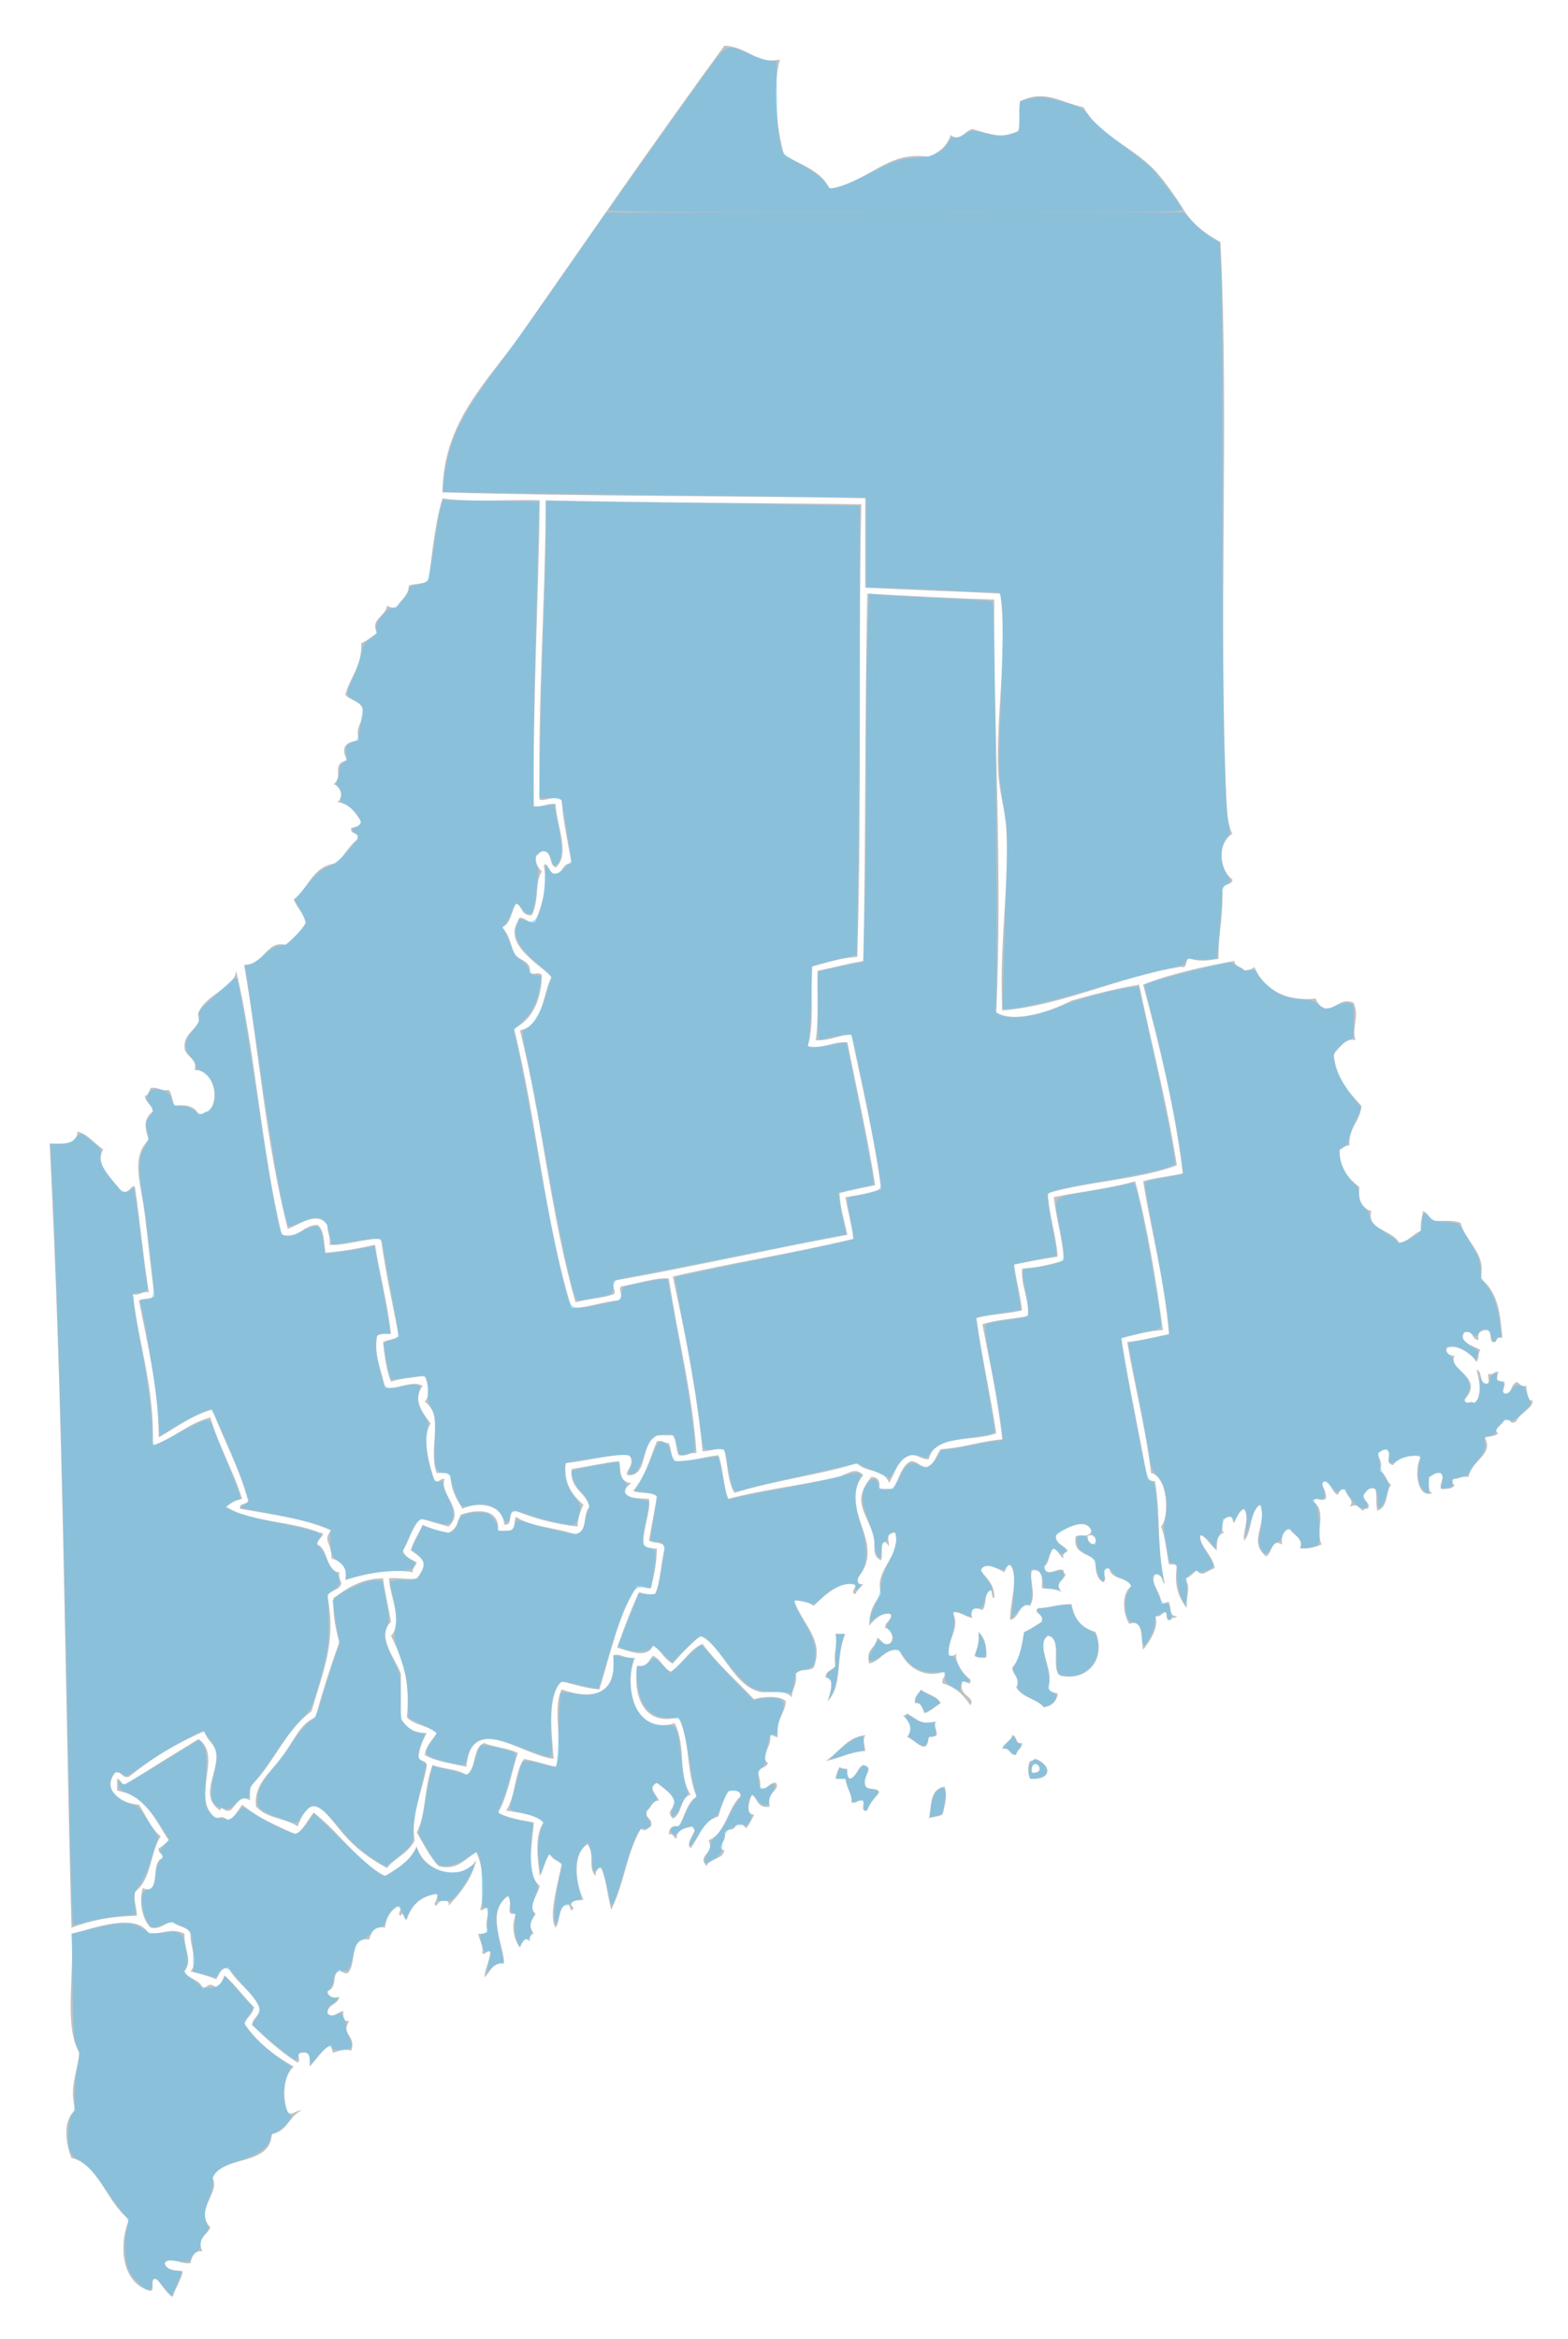 <?xml version="1.0" encoding="UTF-8" standalone="no"?>
<!-- Generator: Adobe Illustrator 13.0.0, SVG Export Plug-In . SVG Version: 6.00 Build 14948)  -->

<svg
   xmlns:dc="http://purl.org/dc/elements/1.1/"
   xmlns:cc="http://creativecommons.org/ns#"
   xmlns:rdf="http://www.w3.org/1999/02/22-rdf-syntax-ns#"
   xmlns:svg="http://www.w3.org/2000/svg"
   xmlns="http://www.w3.org/2000/svg"
   xmlns:sodipodi="http://sodipodi.sourceforge.net/DTD/sodipodi-0.dtd"
   xmlns:inkscape="http://www.inkscape.org/namespaces/inkscape"
   version="1.1"
   x="0px"
   y="0px"
   width="790px"
   height="1178px"
   viewBox="0 0 790 1178"
   enable-background="new 0 0 790 1178"
   xml:space="preserve"
   id="svg3336"
   inkscape:version="0.91 r13725"
   sodipodi:docname="blue_maine.svg"><defs
     id="defs3408" /><sodipodi:namedview
     pagecolor="#ffffff"
     bordercolor="#666666"
     borderopacity="1"
     objecttolerance="10"
     gridtolerance="10"
     guidetolerance="10"
     inkscape:pageopacity="0"
     inkscape:pageshadow="2"
     inkscape:window-width="1208"
     inkscape:window-height="751"
     id="namedview3406"
     showgrid="false"
     inkscape:zoom="0.62"
     inkscape:cx="493.72177"
     inkscape:cy="599.44144"
     inkscape:window-x="0"
     inkscape:window-y="0"
     inkscape:window-maximized="0"
     inkscape:current-layer="svg3336" /><g
     id="Waldo_County"><path
       fill-rule="evenodd"
       clip-rule="evenodd"
       fill="#C1C1C1"
       d="M330.958,725.909c3.056-0.723,3.644,1.022,6,1   c1.44,2.56,0.946,7.053,3,8.999c8.432,0.1,14.505-2.16,21.997-3c2.473,6.526,2.385,15.613,5,21.997   c15.732-4.323,39.049-7.239,54.993-10.998c5.265-1.241,8.498-5.47,12.998-1c-13.707,17.37,12.854,34.303-2.999,51.993   c-0.182,2.182,0.818,3.182,2.999,3c-1.501,1.498-2.991,3.008-3.999,4.999c-2.931-0.847,0.598-3.219,0-4.999   c-7.633-1.627-15.356,5.147-20.997,10.998c-2.133-2.2-6.319-2.347-9.999-2.999c4.219,12.247,15.656,19.869,9.999,33.995   c-3.45,2.384-5.838-0.028-8.999,3c0.89,5.556-1.921,7.412-2,11.998c-4.538-5.073-11.79-1.394-16.998-2.999   c-13.169-4.06-17.648-22.241-28.996-27.997c-5.084,4.249-9.75,8.915-13.999,13.999c-4.375-1.958-5.799-6.866-9.999-8.999   c-2.903,6.839-12.261,2.555-17.998,1c3.279-9.72,6.921-19.076,10.999-27.997c2.395,0.605,4.562,1.438,7.999,1   c3.057-6.274,2.789-15.875,4.999-22.997c-0.314-3.686-5.647-2.352-7.999-3.999c1.286-7.381,2.714-14.617,4-21.998   c-2.152-2.847-8.661-1.337-11.999-2.999C325.609,743.035,327.009,735.469,330.958,725.909z"
       id="path3339" /><path
       fill-rule="evenodd"
       clip-rule="evenodd"
       fill="#C1C1C1"
       d="M420.947,822.897c1.666,0,3.333,0,4.999,0   c-5.257,11.117-0.924,25.695-8.998,33.995c0.812-3.297,4.513-11.249-1-11.998c-0.043-3.709,3.749-3.583,4.999-5.999   C419.546,831.257,422.35,830.535,420.947,822.897z"
       id="path3341" /></g><g
     id="Kennebec_County"><path
       fill-rule="evenodd"
       clip-rule="evenodd"
       fill="#C1C1C1"
       d="M311.961,735.908c0.998,3.428-0.567,10.749,6,10.998   c-1.117,1.55-3.25,2.083-3,5c1.94,3.059,7.31,2.689,11.999,2.999c1.071,5.938-2.957,14.894-3,22.997c1.453,1.547,3.9,2.1,6.999,2   c-0.064,7.602-1.505,13.826-3,19.998c-3.156,0.489-3.531-1.802-6.999-1c-9.452,14.212-13.314,34.013-18.998,51.993   c-7.128-0.537-12.711-2.621-18.998-3.999c-7.51,6.823-4.987,26.733-4,38.995c-15.664-1.698-41.529-23.963-43.995,3.999   c-7.249-1.75-15.386-2.611-20.998-5.999c0.722-4.944,3.918-7.414,6-10.999c-3.847-3.819-11.49-3.841-14.998-7.999   c1.886-18.218-2.462-30.2-7.999-40.995c6.634-6.975-0.71-19.632-1-28.996c6.148-0.511,9.866,1.015,13.998,0   c5.774-7.184,4.048-9.439-3-13.998c1.314-5.019,4.125-8.539,5.999-12.998c3.737,1.929,8.171,3.161,12.999,3.999   c3.688-1.311,4.752-5.247,6-8.999c8.347-2.995,19.873-3.279,18.998,7.999c2,0,4,0,5.999,0c2.801-0.531,1.849-4.817,3-6.999   c7.607,5.392,20.641,5.356,29.997,8.999c6.752-2.464,3.094-9.549,6.999-13.998c-1.752-7.58-10.006-8.658-8.999-18.998   C295.975,738.586,303.624,736.903,311.961,735.908z"
       id="path3344" /></g><g
     id="Somerset_County"><path
       fill-rule="evenodd"
       clip-rule="evenodd"
       fill="#C1C1C1"
       d="M222.972,250.969c14.421,2.243,32.93,0.399,48.994,1   c-0.719,52.156-3.497,99.144-3,153.98c4.771,0.772,6.436-1.563,10.999-1c0.243,10.789,7.748,25.205,0,31.996   c-3.192-1.14-1.916-6.75-4.999-7.999c-3.19-0.857-3.093,1.574-5,2c-0.295,3.961,1.221,6.111,3,7.999   c-3.834,5.925-0.901,13.235-5,21.997c-5.32,0.654-4.749-4.583-7.999-5.999c-2.353,3.979-2.424,10.241-6.999,11.998   c3.716,4.349,3.696,6.763,6,12.999c1.889,4.11,8.747,3.251,7.999,9.999c2.983,1.433,3.399-0.816,5.999,1   c-0.027,11.358-4.209,22.605-13.998,26.997c11.577,46.84,15.267,95.86,28.996,140.983c8.954-0.379,15.318-3.347,23.997-4   c2.567-2.143-0.837-5.587,1-6.999c7.596-1.199,17.76-4.727,23.997-3.999c4.66,30.563,11.832,57.258,13.998,87.988   c-3.868-0.535-4.881,1.785-8.999,1c-1.5-2.832-1.117-7.549-3-9.999c-2.666,0-5.333,0-7.999,0   c-8.863,4.554-4.106,21.24-14.998,19.998c-1.167-1.913,4.502-5.443,1-9.999c-8.825-0.714-21.535,3.046-31.996,4   c-0.995,10.993,3.684,16.313,8.999,20.997c-2.02,4.204-2.782,7.044-3,10.999c-11.541-1.458-21.971-4.026-30.997-7.999   c-4.896-0.564-0.775,7.89-5.999,6.999c-0.088-9.975-12.663-12.059-20.998-7.999c-2.822-4.844-5.944-9.387-5.999-16.998   c-1.289-1.378-4.343-0.989-6.999-1c-4.623-13.312,4.425-28.27-6-35.995c3.203-3.06,1.462-9.052,0-12.999   c-5.737,0.929-12.058,1.274-16.998,3c-2.74-6.872-3.128-13.247-4-19.998c2.403-1.263,6.046-1.286,7.999-2.999   c-3.246-16.085-6.721-31.941-8.999-48.994c-9.166-0.045-19.335,3.83-25.997,3c0.782-4.449-1.332-6.001-1-9.999   c-5.28-7.318-14.668,0.19-19.998,2c-11.17-43.772-14.453-89.498-21.998-132.983c10.332,0.144,11.17-12.764,20.998-9.999   c3.602-3.397,7.464-6.534,9.999-10.999c-0.881-5.119-4.375-7.624-6-11.999c7.549-5.449,9.292-16.706,20.998-17.998   c4.359-3.307,6.498-8.833,10.999-11.999c1.366-4.366-3.872-2.128-3-6c2.332-0.334,4.308-1.025,4.999-3   c-2.74-4.593-5.656-9.008-11.999-9.999c3.537-2.548,1.609-8.027-2-8.999c5.595-3.618-1.722-10.231,6.999-11.999   c-3.611-6.072-1.036-9.678,6-9.999c-2.444-7.75,1.942-7.767,2-14.998c-0.694-4.971-6.44-4.892-8.999-7.999   c2.268-9.064,8.588-14.075,7.999-25.997c3.066-1.267,5.261-3.405,7.999-5c-3.652-7.579,4.286-7.943,5-13.998   c1.161,0.839,2.681,1.319,5,1c1.616-4.05,5.849-5.483,5.999-10.999c3.028-1.304,8.245-0.421,9.999-3   C217.886,277.878,219.134,263.129,222.972,250.969z"
       id="path3347" /></g><g
     id="Androscoggin_County"><path
       fill-rule="evenodd"
       clip-rule="evenodd"
       fill="#C1C1C1"
       d="M214.973,872.891c-1.86,3.14-3.242,6.757-4,10.999   c-0.788,4.12,4.787,1.878,4,5.999c-2.238,12.238-8.309,25.469-6,36.995c-3.962,7.39-9.713,8.387-13.998,13.999   c-5.102-2.854-12.641-7.111-19.998-14.999c-10.179-10.912-17.222-26.725-24.997-5.999c-6.767-4.516-14.982-3.543-20.998-9.998   c-1.189-11.072,6.491-16.317,12.999-24.997c6.583-8.781,9.015-16.633,16.998-19.998c3.558-13.106,7.631-25.698,11.999-37.995   c-1.986-6.346-3.299-13.365-3-21.997c6.776-4.89,13.557-9.773,24.997-9.999c1.047,7.618,2.77,14.562,4,21.997   c-7.46,6.969,1.798,17.985,4.999,25.997c0,7.666,0,15.331,0,22.997C206.05,870.626,206.897,872.385,214.973,872.891z"
       id="path3350" /></g><g
     id="Knox_County"><path
       fill-rule="evenodd"
       clip-rule="evenodd"
       fill="#C1C1C1"
       d="M386.952,887.889c-0.697,2.636-4.552,2.114-5,5   c0.605,2.395,1.438,4.562,1,7.999c4.283,0.616,4.077-3.256,7.999-3c2.5,4.013-5.491,4.803-3,11.999   c-6.297,1.297-6.139-3.86-8.999-6c-1.247,2.062-3.81,10.184,1,9.999c-1.123,2.543-2.456,4.876-4,6.999   c-1.204-1.129-1.812-2.854-5-2c-1.395,4.149-3.517,1.355-6,4c2.194,4.514-5.398,7.689,0,8.999   c-0.691,4.975-7.583,3.748-8.999,7.999c-5.108-5.731,4.565-6.181,1-12.999c9.007-3.658,9.347-15.982,15.998-21.997   c0.582-3.581-2.959-3.04-5.999-3c-1.993,4.207-3.336,6.782-5,12.999c-8.034,1.964-9.545,10.452-13.998,15.998   c-2.524-2.269,1.32-6.622,2-8.999c-0.19-0.811-1.003-0.996-1-2c-3.555,1.111-8.234,1.099-7.999,5.999   c-1.987-0.013-1.271-2.728-4-1.999c0.126-2.873,1.251-4.748,4.999-4c3.085-4.914,3.97-12.027,8.999-14.998   c-5.415-13.115-2.801-25.636-8.999-39.995c-17.681,4.825-23.094-10.765-20.997-25.996c5.364,1.031,5.912-2.754,7.999-5   c3.991,1.675,5.13,6.202,8.999,7.999c6.078-3.921,9.091-10.907,15.998-13.998c7.593,10.405,17.294,18.701,25.997,27.996   c3.668-1.584,13.7-2.005,15.998,1c-0.542,6.79-5.411,9.254-3.999,17.998c-1.793,0.127-2.109-1.224-4-1   C389.372,879.757,382.097,884.933,386.952,887.889z"
       id="path3353" /><path
       fill-rule="evenodd"
       clip-rule="evenodd"
       fill="#C1C1C1"
       d="M475.94,899.888c1.341,4.556,0.383,8.106-1,13.998   c-3.295,1.553-4.996,0.897-6.999,2C469.51,911.493,467.57,900.985,475.94,899.888z"
       id="path3355" /><path
       fill-rule="evenodd"
       clip-rule="evenodd"
       fill="#C1C1C1"
       d="M434.945,888.889c6.155,1.671-0.319,4.797,1,9.999   c0.276,3.391,6.573,0.76,6.999,3.999c-2.128,2.872-4.879,5.12-5.999,8.999c-3.359,1.026-1.557-3.109-2-4.999   c-3.058-0.726-2.94,1.725-5.999,1c0.452-4.683-2.288-6.299-3-11.999c-1.666,0-3.332,0-4.999,0c0.329-2.337,1.202-4.131,2-5.999   c0.89,0.776,2.258,1.075,3.999,1c-0.318,2.318,0.161,3.839,1,4.999C431.794,895.069,431.721,890.33,434.945,888.889z"
       id="path3357" /><path
       fill-rule="evenodd"
       clip-rule="evenodd"
       fill="#C1C1C1"
       d="M435.945,873.891c-1.529,3.18-0.351,4.398,0,7.999   c-9.667,0.835-11.917,3.671-19.997,4.999C422.858,882.801,426.15,875.094,435.945,873.891z"
       id="path3359" /></g><g
     id="Franklin_County"><path
       fill-rule="evenodd"
       clip-rule="evenodd"
       fill="#C1C1C1"
       d="M141.982,621.922c9.444,1.779,10.41-4.921,17.998-4.999   c3.518,2.481,3.108,8.891,4,13.998c8.903-0.762,17.142-2.189,24.997-3.999c2.132,14.437,6.117,27.98,7.999,44.994   c-2.656,0.01-5.71-0.378-7,1c-1.531,10.906,1.765,15.003,4,25.996c7.066,0.835,13.148-3.865,18.998-0.999   c-5.272,6.952-0.214,13.532,4,18.997c-4.677,7.107-0.754,20.597,2,28.996c2.826,0.827,2.59-1.409,5-0.999   c-2.692,7.949,10.855,15.658,2,23.997c-4.728-1.271-9.27-2.729-13.998-4c-4.395,3.938-5.679,10.985-8.999,15.998   c1.029,3.304,4.186,4.479,6.999,5.999c-0.429,1.904-2.154,2.512-2,5c-10.33-2.07-25.236,0.915-33.996,3.999   c1.207-7.205-2.457-9.542-6.999-10.998c0.504-7.693-4.998-9.195,0-13.999c-12.997-6-29.947-8.048-45.994-10.998   c-0.74-3.406,3.685-1.648,4-4c-4.428-16.902-12.271-30.39-17.998-45.994c-10.641,3.024-18.236,9.094-26.997,13.998   c-0.346-26.023-5.462-45.391-9.999-68.991c2.288-1.045,6.031-0.635,7.999-2c-1.93-11.796-3.049-25.472-5-40.994   c-2.144-17.063-7.284-28.734,2-37.996c-2.252-5.511-2.66-10.924,2-13.998c-0.234-3.766-3.766-4.234-4-7.999   c2.054-0.279,1.996-2.671,3-4c3.868-0.535,4.881,1.785,8.999,1c1.714,1.953,1.737,5.596,3,7.999c6.244-0.911,10.09,0.576,11.999,4   c2.826,0.826,2.59-1.409,5-1c6.202-6.403,2.522-21.252-6.999-20.998c1.865-6.104-4.645-6.58-5-10.999   c-0.531-6.626,4.023-7.938,6.999-12.999c0.731-1.244-0.581-3.665,0-5c4.149-9.528,18.141-12.323,18.998-20.997   C128.801,530.417,131.609,578.856,141.982,621.922z"
       id="path3362" /></g><g
     id="Sagadahoc_County"><path
       fill-rule="evenodd"
       clip-rule="evenodd"
       fill="#C1C1C1"
       d="M268.966,973.878c-1.759,0.241-2.279,1.721-2,4   c-3.237-3.252-3.893,1.182-5,2.999c-2.657-3.355-4.838-10.256-2-16.997c-6.191,0.989-1.137-3.892-4-8.999   c-11.563,8.307-1.958,25-2,33.995c-6.331-0.665-6.737,4.596-9.999,6.999c0.53-4.469,2.351-7.647,3-11.998   c-0.658-2.994-2.137,0.956-4,0c0.664-4.663-1.576-6.424-2-9.999c2.319,0.319,3.839-0.16,5-1c-2.003-3.675-0.09-6.723,0-10.998   c-0.658-2.995-2.137,0.956-4,0c2.2-7.866,2.038-20.457-2-28.997c-7.027,4.409-9.67,9.173-18.998,7   c-4.495-4.837-7.599-11.065-10.999-16.998c4.681-8.491,3.619-22.999,7.999-33.996c5.091,2.242,12.686,1.979,16.998,5   c5.35-2.983,2.848-13.817,8.999-15.998c5.185,2.146,12.106,2.558,16.998,4.999c-3.421,9.91-5.051,21.612-9.999,29.996   c4.796,2.87,11.621,3.711,17.998,4.999c-0.79,11.039-4.271,25.836,3,31.996c-0.912,4.055-6.425,10.887-2,13.999   C267.663,967.386,265.877,969.721,268.966,973.878z"
       id="path3365" /></g><g
     id="Cumberland_County"><path
       fill-rule="evenodd"
       clip-rule="evenodd"
       fill="#C1C1C1"
       d="M219.973,959.88c-2.725-0.92,1.396-3.126,0-5.999   c-8.073,1.259-12.93,5.734-14.998,12.998c-1.352,0.169-1.999-5.085-3-2c-2.735-0.909,1.775-3.503-1-4.999   c-3.94,2.06-6.376,5.622-7,10.999c-5.87-1.204-6.83,2.502-7.999,5.999c-10.76-1.428-5.836,12.827-10.999,16.998   c-1.862-0.138-3.342-0.658-4-2c-4.287,3.429-0.517,8.765-5.999,10.999c0.359,2.64,2.402,3.597,5.999,2.999   c-0.745,3.921-5.895,3.438-5.999,7.999c2.365,3.259,5.664-0.923,7.999-1c-0.197,2.863-0.125,5.457,3,5   c-4.707,7.121,3.723,6.764,1,14.998c-4.378-1.365-5.142-0.124-8.999,1c-0.777-0.891-1.075-2.259-1-4   c-5.04,2.292-7.279,7.386-10.999,10.999c-0.135-3.198,0.986-7.651-3-6.999c-4.975-0.072-0.655,2.941-3,4.999   c-8.605-5.394-15.891-12.106-22.998-18.998c0.234-3.765,3.766-4.233,4-7.999c-3.383-8.948-11.84-12.822-15.998-20.997   c-3.657,0.343-4.576,3.424-6,5.999c-4.032-1.634-8.535-2.796-12.999-3.999c4.703-5.394-0.505-11.879,0-18.998   c-1.303-3.695-6.783-3.216-8.999-5.999c-4.219,0.447-5.392,3.941-10.999,3c-4.136-3.637-6.314-13.074-4-19.998   c9.512,4.61,3.288-13.632,9.999-14.998c0.745-3.077-2.745-1.922-2-4.999c1.992-1.008,3.501-2.498,4.999-4   c-6.783-10.214-11.35-22.646-25.997-24.997c0-1.999,0-3.999,0-5.999c2.039,0.295,1.96,2.706,4,3   c12.251-7.747,24.591-15.403,36.995-22.997c12.713,8.388-4.729,30.113,8.999,39.995c3.044-1.255,3.888-0.765,6,1   c3.245-1.755,4.999-5.001,6.999-7.999c9.078,7.454,18.818,11.218,26.997,14.998c4.047-2.619,6.117-7.215,8.999-10.999   c12.909,9.755,21.26,24.067,35.995,31.996c6.861-4.421,11.937-6.588,15.998-14.998c3.172,12.415,21.732,18.94,29.997,6.999   c-2.415,9.917-8.112,16.552-13.999,22.997C227.194,956.746,221.52,955.871,219.973,959.88z"
       id="path3368" /></g><g
     id="Lincoln_County"><path
       fill-rule="evenodd"
       clip-rule="evenodd"
       fill="#C1C1C1"
       d="M307.961,961.88c-2.143-8.485-2.397-14.523-5-20.997   c-2.637-0.305-2.579,2.087-3,3.999c-3.992-4.723-0.063-10.851-4-15.998c-7.9,4.812-5.841,20.136-2,27.996   c-0.259,0.137-9.401-0.178-5,4c-1.704,3.788-1.646-2.171-3-2c-4.832,1.167-3.492,8.507-6,11.999   c-3.927-5.564,1.284-22.664,3-31.996c-2.594-2.545-3.77-1.327-6-5c-2.384,2.949-2.903,7.763-5,10.999   c-1.149-8.99-2.771-20.898,2-26.997c-4.319-4.013-11.906-4.758-18.998-5.999c4.86-6.805,4.174-19.155,8.999-25.996   c5.638,1.028,10.601,2.73,15.998,3.999c4.479-9.07-2.138-28.56,3-38.995c15.848,5.611,28.179,2.501,25.997-16.998   c2.619-1.889,6.197,1.945,10.999,1c-5.957,14.125-0.37,39.437,19.998,32.996c6.199,12.788,1.101,25.344,7.999,35.995   c-5.631,1.368-3.916,10.082-8.999,11.999c-3.376-3.729-0.011-4.07,1-7.999c-1.275-5.058-5.706-6.959-8.999-9.999   c-5.048,2.229,0.229,6.497,1,8.999c-3.708-0.043-3.583,3.749-6,4.999c-1.319,4.652,3.32,3.347,2,7.999   c-1.768,0.878-2.919,3.169-5,1C315.182,934.653,315.33,946.221,307.961,961.88z"
       id="path3371" /></g><g
     id="Hancock_County"><path
       fill-rule="evenodd"
       clip-rule="evenodd"
       fill="#C1C1C1"
       d="M518.936,895.888c-1.232-2.827-1.232-6.171,0-8.999   c1.614,0.282,1.721-0.944,2.999-0.999C529.738,888.987,530.403,896.769,518.936,895.888z M519.935,892.889   C529.174,893.008,518.946,882.78,519.935,892.889L519.935,892.889z"
       id="path3374" /><path
       fill-rule="evenodd"
       clip-rule="evenodd"
       fill="#C1C1C1"
       d="M481.939,831.896c-1.342,5.103,3.075,11.047,6.999,13.999   c0.305,4.082-2.087,0.534-3.999,1c-2.617,7.617,6.881,7.322,3.999,11.998c-3.376-4.956-7.376-9.288-13.998-10.999   c-0.725-3.058,1.726-2.94,1-5.999c-10.555,3.868-19.311-2.385-22.997-10.998c-8.304-0.1-8.12,5.042-14.998,6.999   c-2.161-7.827,3.719-7.613,3.999-12.999c2.442,0.558,2.131,3.869,6,3c2.984-1.368,1.486-7.491-2-7.999   c-0.003-3.336,3.253-3.413,2.999-6.999c-4.763-1.278-9.349,3.637-10.998,5.999c-0.13-7.462,2.724-11.941,5.999-15.998   c-4.014-12.668,10.577-18.826,6.999-30.996c-4.808,0.668-3.18,2.57-2.999,6.999c-4.975-7.442-2.95,3.87-4,6.999   c-5.405-2.458-2.294-7.676-3.999-12.998c-3.643-11.369-10.995-16.932-1-28.996c3.45-0.118,4.648,2.017,3.999,5.999   c2.333,0,4.666,0,6.999,0c3.049-4.617,3.83-11.501,8.999-13.998c3.528,0.138,4.471,2.861,7.999,2.999   c3.865-1.468,4.794-5.871,6.999-8.999c11.271-0.727,19.984-4.012,30.996-4.999c-2.154-20.509-6.368-38.959-9.998-57.992   c6.827-2.172,15.281-2.716,22.997-4c0.508-9.507-3.508-14.489-3-23.997c7.912-0.42,14.519-2.146,20.997-3.999   c-0.552-11.78-3.821-20.843-4.999-31.996c13.497-2.834,28.394-4.27,40.995-7.999c6.259,23.404,10.345,48.981,13.998,74.99   c-7.885,0.447-14.18,2.484-20.997,4c3.79,23.872,8.775,46.551,12.998,69.991c0.241,1.759,1.72,2.279,4,1.999   c3.112,18.682,0.482,31.144,4.999,51.994c-1.87-1.463-1.18-5.486-4.999-5c-2.949,4.982,3.602,9.039,2.999,14.999   c1.794,0.127,2.109-1.225,4-1c1.343,2.322-0.139,7.471,3.999,6.999c-0.227,1.44-2.984,0.349-3,2c-3.228,0.895-1.404-3.262-2.999-4   c-1.907,0.426-1.81,2.856-4.999,2c2.419,4.854-2.355,12.415-6,16.998c-1.22-5.42,0.498-15.765-6.999-12.999   c-3.223-5.23-4.061-15.455,1-18.997c-1.795-4.871-10.365-2.967-10.999-8.999c-5.73-0.188-0.115,4.756-2.999,6.999   c-3.466-1.534-4.09-5.909-4-10.999c-3.654-3.677-11.455-3.209-9.998-11.998c2.506-1.679,6.585,1.265,7.999-3   c-3.351-7.077-13.407-0.891-17.998,2c-0.22,4.886,4.143,5.19,5.999,7.999c-0.43,1.57-3.145,0.854-2,4   c-2.221-1.113-2.708-3.957-4.999-5c-2.894,1.772-1.76,7.572-4.999,8.999c1.448,6.322,7.217-0.011,9.998,2   c-0.162,1.162,0.221,1.779,1,1.999c-1.608,4.2-5.782,4.147-1.999,8.999c-3.358-1.92-7.436-1.58-9.999-1.999   c0.259-4.926,0.386-9.719-5-8.999c-1.608,5.286,2.546,11.841-0.999,17.997c-5.006-2.921-5.297,6.399-9.999,7   c-0.273-8.939,4.647-21.089,0-27.997c-2.054,0.279-1.996,2.671-3,4c-2.492-1.444-9.66-5.67-11.998-1   c3.04,3.958,7.215,6.783,6.999,13.998c-1.85-0.15-0.614-3.386-2-4c-3.386,1.281-1.568,7.764-3.999,9.999   c-4.172-1.709-6.927-0.936-5,4c-3.8-0.533-5.543-3.122-9.998-3c4.124,8.306-2.34,12.181-2,21.997   C480.22,834.175,481.699,833.655,481.939,831.896z M547.932,773.903c0.122,2.544,1.455,3.877,3.999,3.999   C552.94,773.969,549.722,772.097,547.932,773.903z"
       id="path3376" /><path
       fill-rule="evenodd"
       clip-rule="evenodd"
       fill="#C1C1C1"
       d="M509.937,873.891c2.819,0.18,1.247,4.752,4.999,4   c-0.016,2.983-2.6,3.399-3,5.999c-3.715,0.382-2.613-4.052-6.999-3C505.688,877.642,509.394,877.347,509.937,873.891z"
       id="path3378" /><path
       fill-rule="evenodd"
       clip-rule="evenodd"
       fill="#C1C1C1"
       d="M456.942,862.893c5.16,2.947,6.557,6.147,14.999,3.999   c-2.315,2.222,0.339,3.899,0,6.999c-0.891,0.776-2.259,1.075-4,1c-0.93,10.438-7.046,0.834-10.999,0   c3.66-4.513,0.821-7.837-1.999-10.999C456.105,864.055,456.722,863.672,456.942,862.893z"
       id="path3380" /><path
       fill-rule="evenodd"
       clip-rule="evenodd"
       fill="#C1C1C1"
       d="M463.942,850.894c2.963,2.703,8.297,3.034,9.998,6.999   c-2.808,1.525-4.826,3.839-7.999,5c-1.619-1.714-0.93-5.736-4.999-5C460.5,854.117,462.914,853.198,463.942,850.894z"
       id="path3382" /><path
       fill-rule="evenodd"
       clip-rule="evenodd"
       fill="#C1C1C1"
       d="M492.938,821.897c3.053,2.613,4.365,6.966,3.999,12.998   c-2.465,0.132-4.817,0.151-5.999-1C492.147,830.439,493.646,827.271,492.938,821.897z"
       id="path3384" /><path
       fill-rule="evenodd"
       clip-rule="evenodd"
       fill="#C1C1C1"
       d="M539.933,807.899c1.051,7.614,5.216,12.115,11.998,13.998   c5.704,13.532-4.011,25.336-17.997,21.997c-4.779-3.887,1.636-18.967-6-19.998c-6.822,4.997,3.973,17.653,0,25.997   c0.691,1.975,2.668,2.666,5,3c-0.59,4.076-2.923,6.409-6.999,6.999c-3.704-4.522-9.966-4.143-13.999-9.999   c2.734-4.514-1.607-5.834-1.999-9.999c3.938-4.061,4.858-11.139,5.999-17.997c3.45-1.217,5.837-3.495,8.999-5   c1.282-4.405-4.785-4.096-2-6.999C527.914,810.055,532.343,807.953,539.933,807.899z"
       id="path3386" /></g><g
     id="Washington_County"><path
       fill-rule="evenodd"
       clip-rule="evenodd"
       fill="#C1C1C1"
       d="M745.906,643.92c9.313,6.944,10.065,19.132,10.999,29.996   c-3.78-1.448-1.919,2.747-4.999,1.999c-1.718-1.282-0.021-5.979-3-5.999c-2.873,0.127-4.748,1.251-3.999,5   c-3.516-0.151-2.402-4.931-6.999-4c-3.678,5.38,4.964,7.007,7.998,8.999c-1.388,1.278-0.611,4.721-1.999,5.999   c-2.854-4.01-9.147-9.247-14.998-6.999c-0.687,3.353,1.677,3.655,3.999,4c-4.361,6.932,15.701,10.513,5,21.997   c0.729,3.688,3.008-0.426,4.999,1.999c3.992-4.092,2.439-11.687,1-16.997c3.28,0.719,1.105,6.893,4.999,6.999   c2.168,0.168,0.453-3.547,1-5c2.826,0.827,2.59-1.409,4.999-0.999c-1.47,5.465-0.287,4.29,3,4.999c0.812,3.458-1.867,4.221,0,5.999   c3.819,0.487,3.13-3.536,4.999-4.999c2.442-2.535,2.131,2.107,6,1c0.327,2.405,1.145,9.431,2.999,6.999   c1.601,3.963-6.52,6.789-7.999,10.998c-3.871,2.082-1.634-1.49-5.999-1c-0.445,3.068-6.528,4.664-3,7   c-1.513,1.486-4.388,1.61-6.999,1.999c5.274,8.579-6.852,11.752-7.999,19.998c-3.769-0.769-4.779,1.22-7.999,1   c-0.086,1.419-0.165,2.831,1,2.999c-0.965,2.035-3.84,2.16-6.999,2c-0.739-3.663,2.459-5.556,0-7.999   c-3.146-0.479-3.908,1.424-5.999,2c0.31,3.022-1.11,7.776,2,7.999c-7.983,3.557-9.757-12.303-6-17.998   c-4.038-2.005-12.145,0.495-13.998,4c-4.765-0.962-0.438-4.835-3-8c-2.487-0.153-3.095,1.571-4.999,2   c1.172,3.027,3.034,5.358,1,8.999c3.384,0.949,3.471,5.194,5.999,6.999c-3.191,3.211-0.906,10.756-6.999,12.999   c-1.075-5.115,0.079-6.944-1-10.999c-4.026-1.026-4.442,1.557-5.999,3c-0.158,3.281,4.472,4.408,2,6.999   c-1.163-0.163-1.779,0.221-2,1c-3.272-1.576-2.044-3.851-6.999-2c3.12-3.621-2.226-5.179-2-8.999c-2.503-0.17-3.13,1.536-3.999,3   c-2.884-1.449-3.207-5.46-6-7c-4.224,1.307,1.221,4.689,0,8.999c-2.822,1.58-4.246-1.149-6.999,1c8.281,4.38,1.505,15.259,5,21.997   c-3.113,1.22-6.338,2.328-10.999,2c2.242-5.642-3.627-6.28-4.999-9.999c-3.206,0.794-4.521,3.479-4,7.999   c-5.287-3.193-4.864,4.14-7.999,6c-9.451-7.384,0.871-16.365-2.999-25.997c-5.332,3.334-3.977,13.355-7.999,17.998   c-1.256-4.113,2.918-10.45,0-15.998c-2.739,1.26-3.741,4.257-5,6.999c-1.439-0.227-0.349-2.984-1.999-3   c-1.794-0.127-2.109,1.225-4,1c0.595,2.071-1.235,6.568,1,6.999c-4.719,1.323-3.346,5.508-3.999,8.999   c-2.796-2.537-4.745-5.921-8-7.999c-1.439,5.459,6.434,10.217,7,16.998c-3.629,0.841-6.016,4.937-8.999,1   c-1.947,1.385-3.072,3.594-5.999,3.999c3.368,4.188,0.684,8.584,0.999,14.998c-4.416-5.687-6.396-11.652-4.999-20.997   c-0.31-1.357-2.504-0.829-3.999-1c-1.308-6.358-1.687-13.646-4-18.997c4.52-4.756,3.331-25.538-4.999-26.997   c-2.758-23.239-8.323-43.67-11.999-65.992c7.503-0.829,14.062-2.602,20.998-3.999c-2.266-27.731-8.82-51.173-12.999-76.99   c6.126-1.873,13.612-2.386,19.998-4c-4.054-32.859-11.637-63.975-19.998-94.988c13.811-5.521,29.764-8.898,45.994-11.999   c-0.007,3.34,4.017,2.649,5,5c1.78-0.553,4.152-0.514,4.999-2c5.606,12.852,17.724,17.431,30.996,15.998   c0.762,2.571,2.428,4.238,4.999,5c6.469-0.348,7.216-5.357,13.999-3c3.271,7.363-1.062,11.635,1,18.998   c-4.534-1.561-8.128,3.848-10.999,6.999c1.254,11.848,6.766,18.214,13.998,25.997c-0.496,8.169-6.636,10.696-5.999,19.998   c-2.487-0.154-3.096,1.571-4.999,2c-0.138,9.803,4.667,14.664,9.998,18.997c-0.805,6.805,1.387,10.612,6,11.999   c-2.773,9.544,10.709,9.402,13.998,15.998c5.015-0.651,6.83-4.502,10.998-5.999c-0.591-4.258,0.72-6.613,1-9.999   c2.632,1.034,3.368,3.965,5.999,4.999c4.612,0.055,9.775-0.443,12.999,1C738.408,625.794,749.249,631.396,745.906,643.92z"
       id="path3389" /></g><g
     id="Piscataquis_County"><path
       fill-rule="evenodd"
       clip-rule="evenodd"
       fill="#C1C1C1"
       d="M273.966,435.945c1.784-2.678,2.704,3.883,5,4   c5.349,0.684,3.711-5.621,8.999-4.999c-1.769-10.563-4.203-20.461-4.999-31.996c-3.089-2.589-7.109,0.295-10.999,0   c-1.061-52.159,2.656-95.345,3-150.981c53.297,1.295,120.628,1.44,158.979,2c-1.562,75.837,0.318,148.574-1.999,227.971   c-8.768,0.565-15.749,2.916-22.997,5c-0.62,9.812,1.475,29.824-2,39.995c5.616,2.014,12.646-2.487,19.997-2   c4.714,23.949,10.124,47.202,13.999,71.991c-6.051,1.282-12.243,2.422-17.998,3.999c0.447,7.885,2.484,14.18,3.999,20.997   c-39.416,7.245-77.348,15.974-116.985,22.997c-2.982,1.728,1.432,6.182-1,6.999c-5.58,2.087-13.152,2.18-18.998,4   c-12.697-44.437-16.581-91.504-27.997-136.983c12.207-2.562,11.537-19.529,15.998-26.997c-7.107-6.798-24.251-16.486-16.998-27.997   c0.743-5.242,6.858,3.322,8.999,0C273.641,453.845,275.973,445.114,273.966,435.945z"
       id="path3392" /></g><g
     id="York_County"><path
       fill-rule="evenodd"
       clip-rule="evenodd"
       fill="#C1C1C1"
       d="M74.991,973.878c8.341,0.01,10.984-3.103,17.998,0   c-0.63,7.682,4.496,13.078,0,18.998c1.636,4.363,8.359,3.64,8.999,8.999c3.711-1.964,2.708-3.435,6.999-1   c2.016-1.316,3.383-3.283,4-5.999c5.645,4.687,9.686,10.978,14.998,15.998c-0.593,3.739-3.496,5.169-5,7.999   c6.149,9.516,15.012,16.317,24.997,21.997c-5.298,4.887-5.998,14.929-3,22.997c1.926,1.941,4.023-1.052,6.999-1   c-6.193,2.806-7.277,10.721-14.998,11.998c-0.893,16.439-24.352,10.311-29.996,21.998c4.522,7.163-9.422,16.085-1,24.996   c-1.858,4.197-7.045,5.577-4,11.999c-4.341-0.342-5.246,2.753-6,5.999c-5.667,0.738-9.64-3.735-12.998,0   c0.721,3.612,5.074,3.592,8.999,4c0.177,2.556-3.734,8.654-4.999,12.998c-3.502-2.164-5.344-5.988-7.999-8.999   c-3.92-0.921-0.726,5.274-3,5.999c-13.858-3.142-16.882-21.427-10.999-35.995c-11.121-8.477-15.589-28.04-28.996-30.996   c-3.003-7.373-4.519-19.229,2-23.997c-3.266-10.988,0.726-18.188,2-28.996c-8.044-13.287-2.245-40.417-4-59.993   C46.844,971.431,68.642,962.748,74.991,973.878z"
       id="path3395" /></g><g
     id="Oxford_County"><path
       fill-rule="evenodd"
       clip-rule="evenodd"
       fill="#C1C1C1"
       d="M38.995,569.929c5.379,1.286,7.77,5.43,12.999,8.999   c-4.606,8.059,5.248,15.05,8.999,20.997c4.35,1.938,5.534-4.358,7-2c2.604,17.395,4.225,35.771,6.999,52.994   c-3.708-0.709-4.291,1.708-7.999,0.999c2.893,25.771,10.902,46.425,9.999,75.991c10.798-3.534,17.613-11.05,28.997-13.998   c4.334,14.663,11.454,26.541,15.998,40.994c-3.225,0.775-5.909,2.091-7.999,4c12.183,7.813,32.915,7.08,46.994,12.998   c4.752,0.311-1.786,3.345-1,5.999c5.743,2.59,3.712,12.953,10.999,13.999c-0.319,2.318,0.161,3.838,1,4.999   c-0.206,4.46-5.82,3.512-6.999,6.999c4.726,23.976-2.781,39.155-7.999,57.993c-13.445,9.553-19.142,26.853-30.996,37.995   c0,2.333,0,4.666,0,6.999c-6.094-4.429-8.38,6.229-10.999,4.999c-1.862,0.956-3.342-2.994-4,0c-10.783-7.007-1.25-18.655-2-27.996   c-0.473-5.883-4.596-6.552-5.999-11.999c-14.153,6.178-26.826,13.836-37.996,22.997c-3.988,0.989-3.011-2.988-6.999-1.999   c-7.006,9.124,3.716,15.721,11.999,15.998c3.515,5.484,6.013,11.984,10.999,15.998c-5.605,8.087-4.219,21.309-12.998,27.996   c-0.673,5.006,0.926,7.739,1,11.998c-13.224,0.39-22.019,1.941-32.996,6c-3.497-132.522-4.11-261.591-10.999-394.951   C31.94,576.205,38.929,576.528,38.995,569.929z"
       id="path3398" /></g><g
     id="Penobscot_County"><path
       fill-rule="evenodd"
       clip-rule="evenodd"
       fill="#C1C1C1"
       d="M501.938,509.936c10.042,5.919,28.946-1.344,37.995-5.999   c10.931-3.067,21.987-6.009,33.995-7.999c6.508,31.124,14.292,60.58,18.998,90.989c-19.125,7.205-44.645,8.016-64.992,13.998   c0.693,11.64,4.052,20.612,5,31.996c-7.519,1.147-14.836,2.495-21.997,3.999c0.971,8.028,3.122,14.876,3.999,22.998   c-7.023,1.976-16.139,1.858-22.997,3.999c2.778,19.885,7.056,38.271,9.999,57.993c-11.329,4.336-31.062,0.268-33.996,12.998   c-3.977,0.31-5.022-2.31-8.999-2c-6.507,1.825-7.908,8.756-10.998,13.998c-2.877-7.752-12.058-4.863-15.998-9.998   c-17.765,5.767-42.044,8.673-61.993,14.998c-3.295-5.704-3.462-14.536-5-21.998c-4.737-0.737-6.874,1.125-10.999,1   c-2.855-29.852-8.694-59.039-14.998-87.988c29.737-6.925,61.496-11.829,90.989-18.998c-0.877-7.455-2.83-13.834-4-20.997   c6.497-0.836,12.446-2.22,17.998-4c-3.653-27.343-9.754-52.238-14.998-77.99c-6.549,0.45-10.697,3.301-17.998,3   c1.663-10.077,0.681-26.75,1-34.996c7.715-1.617,15.125-3.54,22.997-5c1.205-52.579,0.723-123.43,2-184.977   c20.781,1.199,45.758,2.466,63.992,3C500.564,370.75,505.216,438.055,501.938,509.936z"
       id="path3401" /></g><g
     id="Aroostook_County"><path
       fill-rule="evenodd"
       clip-rule="evenodd"
       fill="#C1C1C1"
       d="M435.945,250.969c-64.796-1.387-139.628-0.833-212.973-3   c0.15-35.78,23.161-56.307,38.995-78.99c34.537-49.475,68.282-98.502,102.987-145.982c11.527,0.394,16.396,9.616,27.997,6.999   c-3.94,13.811-1.747,33.583,2,47.994c8.34,4.991,18.827,7.836,22.997,16.998c20.208-3.076,28.533-19.345,49.994-15.998   c5.058-2.275,9.369-5.296,10.999-10.999c4.934,3.695,7.261-2.324,10.998-3c8.604,2.351,14.228,5.22,22.997,1   c1.763-4.967-0.25-8.692,1-14.998c12.626-6.175,20.434,0.615,31.996,3c8.526,15.115,25.803,20.2,36.995,32.996   c4.043,4.622,9.616,12.429,12.999,17.998c4.698,7.734,10.496,12.119,18.997,16.998c4.455,92.56-1.185,188.859,3,280.965   c0.214,4.708,0.493,12.465,2.999,16.998c-7.516,4.395-6.983,17.88,0,22.997c-0.005,3.661-5.865,1.467-4.999,6   c0.203,14.814-2.103,20.755-2,33.996c-4.904,0.732-9.327,1.553-13.998,0c-3.761-0.761-0.689,5.31-4.999,4   c-31.652,5.037-59.208,19.413-89.989,21.998c-1.515-37.419,3.835-63.817,2-91.989c-0.599-9.194-3.544-18.283-3.999-27.997   c-1.373-29.25,4.987-60.155,0.999-89.988c-19.359-0.997-45.652-1.845-67.991-3C435.945,280.965,435.945,265.967,435.945,250.969z"
       id="path3404" /></g><path
     style="fill:#60beef;fill-opacity:0.561"
     d="m 279.333,766.612 c -3.21,-0.712 -9.102,-2.388 -13.094,-3.723 -7.344,-2.458 -8.686,-2.252 -9.353,1.434 -0.592,3.268 -2.366,2.957 -4.082,-0.716 -2.211,-4.732 -7.975,-6.836 -14.861,-5.425 -4.887,1.001 -5.153,0.93 -6.778,-1.821 -0.93,-1.575 -2.343,-5.422 -3.14,-8.549 -1.323,-5.195 -1.73,-5.714 -4.712,-6.013 -4.147,-0.416 -4.585,-2.263 -4.215,-17.749 0.243,-10.176 0.005,-12.122 -1.814,-14.856 -1.518,-2.281 -2.02,-4.606 -1.827,-8.452 0.408,-8.09 -0.208,-8.525 -9.858,-6.969 -4.481,0.723 -8.358,1.104 -8.615,0.846 -0.617,-0.617 -3.563,-14.567 -3.586,-16.984 -0.012,-1.262 1.062,-2.1 3.256,-2.538 1.801,-0.36 3.528,-1.314 3.837,-2.12 0.309,-0.806 -1.137,-10.407 -3.215,-21.338 -2.077,-10.93 -4.064,-21.664 -4.415,-23.852 -0.76,-4.732 -1.453,-4.834 -15.784,-2.327 -5.173,0.905 -9.589,1.461 -9.815,1.236 -0.225,-0.225 -0.843,-2.732 -1.373,-5.57 -1.568,-8.395 -5.24,-9.714 -14.735,-5.294 -4.018,1.871 -5.741,2.245 -6.057,1.316 -3.291,-9.679 -7.949,-36.26 -14.835,-84.651 -3.276,-23.025 -6.225,-42.938 -6.553,-44.251 -0.475,-1.901 -0.147,-2.388 1.605,-2.388 1.211,0 4.621,-2.149 7.579,-4.775 3.679,-3.268 6.325,-4.775 8.38,-4.775 2.231,0 4.268,-1.352 7.923,-5.26 2.706,-2.893 4.92,-5.807 4.92,-6.476 0,-0.669 -1.266,-3.468 -2.814,-6.221 l -2.814,-5.006 6.223,-7.618 c 4.552,-5.573 7.431,-8.079 10.722,-9.336 2.948,-1.126 6.345,-3.841 9.855,-7.876 5.721,-6.578 6.272,-7.87 3.765,-8.832 -2.247,-0.862 -1.976,-2.452 0.531,-3.107 1.185,-0.31 2.122,-1.447 2.122,-2.575 0,-2.33 -5.558,-8.39 -8.573,-9.347 -1.561,-0.496 -1.888,-1.267 -1.385,-3.272 0.434,-1.728 0.043,-3.303 -1.144,-4.615 -1.408,-1.556 -1.552,-2.459 -0.656,-4.132 0.63,-1.177 1.146,-3.349 1.146,-4.826 0,-1.504 0.844,-3.137 1.918,-3.712 1.457,-0.78 1.81,-1.946 1.47,-4.859 -0.404,-3.457 -0.135,-3.95 2.741,-5.036 3.337,-1.26 3.237,-0.976 5.199,-14.808 0.516,-3.639 0.263,-4.084 -3.77,-6.63 -4.805,-3.033 -4.816,-1.973 0.156,-13.877 1.463,-3.502 2.975,-8.277 3.36,-10.612 0.542,-3.281 1.535,-4.791 4.379,-6.652 2.917,-1.909 3.553,-2.907 3.073,-4.82 -0.796,-3.17 5.184,-10.959 8.052,-10.489 2.006,0.329 8.44,-7.216 8.44,-9.898 0,-0.713 1.848,-1.592 4.107,-1.954 2.259,-0.361 4.565,-1.258 5.124,-1.993 0.559,-0.735 2.053,-8.499 3.32,-17.253 1.266,-8.755 2.77,-17.589 3.341,-19.631 l 1.039,-3.714 24.166,0.356 c 13.291,0.196 24.248,0.437 24.348,0.536 0.1,0.099 -0.483,23.815 -1.296,52.702 -0.813,28.887 -1.491,63.448 -1.508,76.801 l -0.031,24.278 5.225,-0.693 5.225,-0.693 1.17,5.634 c 3.087,14.869 3.295,20.762 0.842,23.865 -1.658,2.097 -2.531,1.583 -3.591,-2.115 -1.064,-3.708 -3.773,-4.954 -6.269,-2.883 -1.773,1.471 -2.041,5.4 -0.474,6.967 1.049,1.049 -1.224,20.384 -2.671,22.725 -1.129,1.826 -3.404,1.12 -5.195,-1.613 -2.412,-3.681 -3.254,-3.357 -5.315,2.039 -0.985,2.58 -2.489,5.27 -3.341,5.977 -1.003,0.833 -1.199,1.708 -0.554,2.484 0.547,0.659 2.017,3.93 3.266,7.268 1.569,4.192 3.225,6.633 5.355,7.891 1.696,1.002 3.55,3.16 4.12,4.794 0.776,2.227 1.728,2.973 3.792,2.973 2.596,0 2.717,0.231 2.089,3.979 -1.523,9.088 -3.977,14.434 -8.758,19.081 l -4.793,4.659 2.316,10.084 c 1.274,5.546 5.421,27.603 9.216,49.015 6.63,37.406 10.989,58.684 15.039,73.418 2.274,8.271 2.534,8.355 17.263,5.508 10.005,-1.933 10.084,-1.973 10.407,-5.23 0.179,-1.805 0.895,-3.497 1.592,-3.76 2.866,-1.083 20.974,-4.224 21.473,-3.725 0.297,0.297 1.272,4.786 2.166,9.975 0.895,5.189 3.236,18.03 5.203,28.536 4.404,23.522 7.451,47.127 6.23,48.269 -0.501,0.468 -2.418,1.169 -4.261,1.557 -3.141,0.661 -3.395,0.485 -4.059,-2.806 -1.45,-7.194 -1.478,-7.226 -6.272,-7.226 -5.623,0 -8.138,2.488 -10.729,10.612 -2.03,6.366 -4.244,9.55 -6.642,9.55 -1.057,0 -1.296,-0.583 -0.76,-1.857 3.432,-8.164 1.514,-9.274 -12.382,-7.168 -6.042,0.916 -13.016,1.953 -15.496,2.306 -4.402,0.625 -4.51,0.737 -4.51,4.672 0,5.123 1.404,8.792 5.209,13.607 2.87,3.632 2.964,4.083 1.849,8.867 -1.331,5.715 -1.845,5.862 -12.364,3.528 z"
     id="path4234"
     inkscape:connector-curvature="0" /><path
     style="fill:#60beef;fill-opacity:0.561"
     d="m 288.032,647.36 c -3.23,-11.912 -7.82,-34.802 -13.978,-69.715 -2.986,-16.926 -6.811,-36.981 -8.5,-44.569 -2.239,-10.052 -2.729,-13.913 -1.809,-14.231 3.831,-1.322 8.104,-7.59 10.59,-15.536 1.451,-4.639 2.942,-9.166 3.313,-10.06 0.472,-1.137 -1.531,-3.439 -6.672,-7.668 -9.248,-7.608 -12.611,-13.697 -10.724,-19.415 0.969,-2.936 1.654,-3.628 3.006,-3.037 4.944,2.161 6.751,1.175 8.912,-4.865 1.307,-3.651 2.145,-8.913 2.239,-14.053 0.083,-4.519 0.393,-8.22 0.691,-8.224 0.297,-0.004 1.137,0.948 1.866,2.115 1.83,2.93 3.609,2.665 7.578,-1.129 l 3.402,-3.251 -2.301,-14.523 c -1.265,-7.988 -2.472,-15.12 -2.681,-15.85 -0.241,-0.842 -2.391,-1.326 -5.886,-1.326 l -5.506,0 0.74,-34.357 c 0.407,-18.896 1.185,-45.757 1.729,-59.69 0.544,-13.933 1.002,-32.149 1.018,-40.479 l 0.03,-15.146 45.895,0.581 c 25.242,0.319 60.818,0.863 79.057,1.208 l 33.161,0.627 -0.15,77.077 c -0.083,42.393 -0.441,93.277 -0.796,113.076 l -0.646,35.999 -11.142,2.734 -11.142,2.734 -0.66,18.57 c -0.363,10.214 -1.011,19.406 -1.44,20.427 -0.668,1.59 -0.166,1.857 3.498,1.857 2.352,0 6.699,-0.559 9.66,-1.242 2.96,-0.683 5.637,-0.988 5.948,-0.677 0.693,0.693 12.979,62.549 13.439,67.661 l 0.33,3.664 -8.841,2.006 -8.841,2.006 0.72,5.235 c 0.396,2.879 1.346,7.61 2.112,10.513 0.766,2.903 1.201,5.278 0.967,5.278 -0.234,0 -25.38,4.976 -55.88,11.058 -30.5,6.082 -56.648,11.215 -58.108,11.407 -2.13,0.281 -2.757,1.081 -3.183,4.064 -0.514,3.596 -0.733,3.754 -6.898,4.966 -3.502,0.688 -7.612,1.499 -9.134,1.8 -2.654,0.526 -2.858,0.214 -4.982,-7.619 z"
     id="path4236"
     inkscape:connector-curvature="0" /><path
     style="fill:#60beef;fill-opacity:0.561"
     d="m 368.643,747.697 c -0.58,-1.897 -1.349,-5.359 -1.71,-7.693 -1.679,-10.862 -1.284,-10.311 -7.103,-9.911 -4.559,0.313 -5.3,0.082 -5.646,-1.762 -0.219,-1.167 -1.421,-9.763 -2.67,-19.101 -1.249,-9.338 -4.431,-27.882 -7.07,-41.209 -2.639,-13.327 -4.57,-24.459 -4.291,-24.738 0.279,-0.279 20.485,-4.568 44.902,-9.53 24.417,-4.963 44.626,-9.254 44.908,-9.536 0.282,-0.282 -0.306,-4.492 -1.307,-9.356 -2.494,-12.118 -2.544,-11.884 2.69,-12.64 9.052,-1.308 12.469,-2.749 12.465,-5.258 -0.009,-6.255 -13.382,-73.755 -14.952,-75.469 -0.774,-0.845 -8.104,0.219 -15.022,2.181 -1.715,0.486 -1.857,-0.812 -1.857,-16.939 l 0,-17.466 7.684,-1.735 c 4.226,-0.954 9.403,-2.01 11.505,-2.346 l 3.821,-0.611 0.696,-27.747 c 0.383,-15.261 0.697,-47.606 0.698,-71.88 0.001,-24.273 0.317,-53.546 0.703,-65.051 l 0.701,-20.918 5.401,0.576 c 2.971,0.317 16.86,1.096 30.866,1.732 14.006,0.636 25.705,1.397 25.998,1.69 1.383,1.383 2.946,201.788 1.601,205.294 -0.405,1.054 0.33,2.044 2.125,2.862 5.947,2.709 19.074,0.769 31.274,-4.622 6.597,-2.915 28.22,-8.665 34.518,-9.178 l 4.136,-0.337 4.55,20.162 c 7.268,32.207 14.307,67.488 13.753,68.932 -0.684,1.783 -14.161,5.043 -37.219,9.004 -23.308,4.003 -27.145,5.078 -27.145,7.602 0,1.045 0.913,6.819 2.029,12.831 3.304,17.802 3.258,16.742 0.745,17.271 -1.234,0.259 -6.031,1.215 -10.661,2.123 -4.63,0.908 -8.6,1.833 -8.823,2.056 -0.223,0.223 0.515,5.468 1.64,11.656 1.125,6.188 1.869,11.251 1.653,11.251 -1.607,0 -22.106,3.333 -22.418,3.645 -0.218,0.218 1.786,12.762 4.454,27.875 2.668,15.113 4.851,28.235 4.851,29.161 0,1.303 -1.979,1.957 -8.755,2.895 -4.815,0.666 -10.998,1.718 -13.74,2.337 -4.876,1.101 -9.603,4.38 -10.593,7.35 -0.409,1.226 -1.212,1.269 -4.551,0.244 -5.443,-1.671 -8.947,0.191 -12.317,6.543 -1.413,2.664 -2.809,4.699 -3.101,4.523 -0.471,-0.283 -5.876,-2.749 -13.797,-6.293 -1.459,-0.653 -3.13,-1.053 -3.714,-0.888 -0.584,0.164 -12.522,2.872 -26.529,6.018 -14.007,3.145 -26.852,6.198 -28.544,6.784 -4.767,1.65 -5.699,1.325 -6.833,-2.384 z"
     id="path4238"
     inkscape:connector-curvature="0" /><path
     style="fill:#60beef;fill-opacity:0.561"
     d="m 505.748,483.467 c 0.37,-13.57 0.973,-33.832 1.341,-45.027 0.598,-18.178 0.413,-21.867 -1.724,-34.488 -2.111,-12.463 -2.314,-16.327 -1.722,-32.703 1.602,-44.295 1.902,-65.478 0.978,-68.976 l -0.981,-3.714 -26.994,-1.231 c -14.847,-0.677 -29.979,-1.274 -33.627,-1.326 l -6.632,-0.095 0,-22.673 0,-22.673 -60.752,-0.678 c -33.413,-0.373 -81.451,-0.979 -106.751,-1.347 l -46,-0.669 0.709,-5.958 c 2.361,-19.83 8.025,-31.87 26.801,-56.974 7.454,-9.966 22.864,-31.553 34.245,-47.972 l 20.693,-29.852 145.623,-0.046 145.623,-0.046 4.471,4.85 c 2.459,2.668 6.474,6.024 8.923,7.459 l 4.452,2.609 0.87,16.151 c 0.478,8.883 0.768,58.412 0.644,110.064 -0.23,95.53 0.93,158.598 3.073,167.109 1.001,3.974 0.923,4.985 -0.491,6.399 -4.212,4.212 -4.222,13.018 -0.021,19.43 1.713,2.615 1.693,2.792 -0.494,4.244 -1.535,1.019 -2.276,2.602 -2.264,4.834 0.01,1.826 -0.558,9.849 -1.263,17.83 l -1.28,14.511 -3.41,0.64 c -1.876,0.352 -5.321,0.334 -7.656,-0.039 -3.53,-0.564 -4.308,-0.364 -4.612,1.187 -0.281,1.433 -2.609,2.319 -10.021,3.816 -5.31,1.072 -20.113,5.072 -32.896,8.888 -22.836,6.818 -40.918,11.137 -46.631,11.137 l -2.894,0 0.672,-24.672 z"
     id="path4240"
     inkscape:connector-curvature="0" /><path
     style="fill:#60beef;fill-opacity:0.561"
     d="m 306.537,105.694 c 1.445,-2.395 41.96,-59.435 50.312,-70.833 9.391,-12.816 9.119,-12.718 20.995,-7.506 4.087,1.794 8.783,3.261 10.436,3.262 l 3.006,3.13e-4 0.129,17.774 c 0.082,11.301 0.668,19.886 1.609,23.575 1.403,5.502 1.806,5.983 7.829,9.349 9.597,5.363 13.836,8.514 15.409,11.452 1.98,3.7 4.845,2.967 22.018,-5.629 13.086,-6.55 14.724,-7.1 22.815,-7.648 9.488,-0.643 13.843,-2.727 16.647,-7.966 0.904,-1.688 2.081,-2.552 3,-2.199 0.832,0.319 3.132,-0.421 5.111,-1.644 3.527,-2.18 3.752,-2.189 11.288,-0.447 6.638,1.535 8.269,1.583 11.933,0.354 l 4.245,-1.424 0.309,-7.567 0.309,-7.567 4.72,-1.322 c 5.124,-1.435 7.698,-1.132 19.221,2.263 6.441,1.898 8.037,2.861 10.612,6.41 1.667,2.297 8.522,8.282 15.234,13.299 6.712,5.017 13.582,10.365 15.267,11.885 3.032,2.734 14.61,17.675 16.648,21.482 1.027,1.919 -2.943,1.973 -144.423,1.973 -116.103,0 -145.318,-0.268 -144.679,-1.326 z"
     id="path4242"
     inkscape:connector-curvature="0" /><path
     style="fill:#60beef;fill-opacity:0.561"
     d="m 595.143,804.461 c -1.208,-2.681 -2.009,-6.851 -2.009,-10.456 0,-4.95 -0.344,-6.087 -1.971,-6.512 -1.084,-0.283 -1.971,-0.646 -1.971,-0.805 0,-0.159 -0.735,-4.163 -1.633,-8.896 -1.295,-6.829 -1.383,-9.533 -0.425,-13.09 1.276,-4.737 0.61,-13.433 -1.316,-17.189 -0.621,-1.212 -2.211,-3.398 -3.532,-4.857 -1.585,-1.75 -2.64,-4.64 -3.1,-8.489 -0.384,-3.21 -2.994,-17.536 -5.8,-31.835 l -5.102,-25.998 10.176,-1.933 c 5.597,-1.063 10.339,-2.095 10.537,-2.294 0.904,-0.904 -2.557,-23.647 -7.404,-48.654 -2.923,-15.077 -5.034,-27.692 -4.693,-28.033 0.342,-0.342 4.799,-1.387 9.905,-2.324 l 9.284,-1.703 -0.32,-3.691 c -1.156,-13.323 -9.016,-51.963 -15.72,-77.274 -2.062,-7.787 -3.595,-14.301 -3.405,-14.476 1.641,-1.513 39.007,-11.16 43.227,-11.16 0.683,0 2.616,1.016 4.297,2.259 2.115,1.563 3.876,2.053 5.721,1.59 2.051,-0.515 2.816,-0.198 3.314,1.373 0.898,2.828 8.522,9.524 12.953,11.375 2.019,0.844 6.463,1.712 9.875,1.931 4.504,0.288 6.809,1.002 8.415,2.607 2.644,2.644 4.441,2.759 8.701,0.556 1.761,-0.91 4.483,-1.507 6.049,-1.326 2.829,0.327 2.848,0.387 2.9,9.117 0.048,8.177 -0.11,8.828 -2.271,9.371 -1.278,0.321 -3.628,1.945 -5.223,3.61 -2.575,2.688 -2.821,3.553 -2.196,7.727 0.699,4.661 4.755,12.069 10.505,19.186 l 2.989,3.7 -3.254,7.414 c -1.79,4.077 -3.254,8.295 -3.254,9.372 0,1.077 -1.074,2.429 -2.388,3.006 -1.94,0.851 -2.322,1.744 -2.037,4.762 0.409,4.34 4.708,12.23 7.671,14.08 1.417,0.885 2.06,2.474 2.06,5.091 0,2.639 0.777,4.534 2.535,6.186 1.394,1.31 2.815,3.779 3.156,5.486 0.464,2.321 2.167,4.088 6.75,7.001 3.371,2.143 6.288,4.293 6.483,4.78 0.652,1.63 3.58,0.906 8.224,-2.034 4.241,-2.685 4.612,-3.279 4.648,-7.428 0.043,-4.984 0.896,-5.544 3.71,-2.435 1.387,1.533 3.549,2.157 8.278,2.388 5.055,0.247 6.647,0.751 7.572,2.397 0.644,1.147 3.076,5.199 5.404,9.005 3.247,5.309 4.273,8.118 4.404,12.06 0.118,3.549 0.845,5.856 2.348,7.456 3.099,3.299 6.237,10.957 7.026,17.146 0.372,2.918 0.898,6.38 1.169,7.693 0.339,1.644 -0.008,2.388 -1.119,2.388 -0.887,0 -1.612,0.478 -1.612,1.061 0,2.436 -1.907,0.813 -2.494,-2.122 -0.753,-3.767 -4.173,-4.374 -6.215,-1.104 -1.191,1.906 -1.453,1.94 -3.153,0.402 -2.089,-1.891 -5.117,-1.227 -5.117,1.122 0,1.444 2.696,3.993 6.851,6.477 1.414,0.845 1.559,1.6 0.713,3.714 -0.584,1.459 -1.093,2.076 -1.129,1.371 -0.089,-1.698 -8.669,-6.677 -11.505,-6.677 -3.331,0 -4.078,2.205 -1.465,4.321 1.26,1.02 2.291,2.525 2.291,3.344 0,0.819 1.398,2.828 3.106,4.465 4.714,4.517 6.037,8.468 3.917,11.703 -2.45,3.739 -2.145,4.819 1.362,4.819 2.463,0 3.3,-0.633 4.182,-3.161 0.606,-1.739 0.879,-4.962 0.607,-7.163 -0.409,-3.31 -0.313,-3.589 0.559,-1.614 1.358,3.074 4.06,3.081 4.498,0.011 0.186,-1.307 1.173,-2.536 2.192,-2.73 1.34,-0.255 1.669,0.127 1.189,1.379 -0.462,1.205 0.047,1.918 1.674,2.344 1.82,0.476 2.203,1.154 1.726,3.055 -0.926,3.69 1.53,4.402 4.093,1.186 1.636,-2.052 2.854,-2.626 4.6,-2.17 1.306,0.342 2.377,1.162 2.381,1.824 0.003,0.661 0.736,2.601 1.627,4.31 1.594,3.057 1.548,3.181 -2.853,7.665 -3.503,3.569 -5.007,4.424 -6.934,3.94 -1.778,-0.446 -3.04,0.077 -4.547,1.885 -1.147,1.377 -2.101,3.112 -2.121,3.856 -0.019,0.744 -1.367,1.619 -2.995,1.945 -2.617,0.523 -2.914,0.988 -2.561,4.008 0.314,2.691 -0.396,4.367 -3.343,7.895 -2.058,2.463 -4.023,5.364 -4.366,6.446 -0.417,1.313 -2.065,2.198 -4.955,2.66 -3.641,0.582 -4.243,1.025 -3.783,2.784 0.341,1.304 0.018,2.091 -0.859,2.091 -0.773,0 -2.195,0.303 -3.159,0.673 -1.504,0.577 -1.651,0.127 -1.032,-3.172 0.834,-4.447 -1,-5.91 -4.836,-3.857 -1.894,1.014 -2.237,1.98 -1.912,5.388 0.43,4.506 -0.19,5.063 -2.766,2.486 -2.396,-2.396 -3.091,-6.166 -2.273,-12.33 l 0.715,-5.394 -4.874,0.549 c -2.681,0.302 -5.78,1.369 -6.886,2.371 -2.332,2.11 -4.68,1.178 -3.96,-1.572 0.755,-2.887 -0.783,-4.572 -3.411,-3.737 -2.086,0.662 -2.236,1.207 -1.571,5.685 0.404,2.724 1.79,6.513 3.08,8.419 2.3,3.4 2.311,3.572 0.554,8.961 -2.024,6.207 -4.257,7.936 -4.28,3.313 -0.036,-7.527 -2.235,-9.623 -5.876,-5.6 -1.626,1.797 -1.749,2.543 -0.695,4.23 1.784,2.856 1.597,4.205 -0.578,4.166 -2.523,-0.046 -4.784,-1.953 -7.193,-6.068 -2.079,-3.551 -4.052,-4.368 -5.375,-2.227 -0.493,0.799 -1.746,0.007 -3.616,-2.284 -3.327,-4.076 -5.824,-3.624 -4.16,0.753 1.33,3.499 0.456,6.05 -1.78,5.192 -2.704,-1.037 -3.706,0.35 -2.071,2.867 0.95,1.463 1.6,5.687 1.743,11.328 0.22,8.681 0.139,9.021 -2.323,9.71 -4.51,1.262 -7.306,1.046 -6.706,-0.518 0.689,-1.795 -4.483,-8.107 -6.643,-8.107 -0.874,0 -2.13,1.433 -2.791,3.183 -0.661,1.751 -1.835,3.183 -2.61,3.183 -0.775,0 -2.222,1.429 -3.216,3.176 -2.091,3.674 -3.391,3.609 -5.279,-0.262 -0.998,-2.045 -1.073,-3.958 -0.291,-7.35 1.351,-5.857 1.404,-13.297 0.101,-14.102 -1.25,-0.772 -3.026,2.456 -5.528,10.048 l -1.923,5.836 0.582,-5.054 c 1.008,-8.745 -1.799,-11.846 -4.787,-5.289 -0.927,2.035 -1.511,2.427 -2.128,1.429 -1.657,-2.68 -4.82,-0.836 -5.188,3.025 -0.191,2.004 -1.027,4.613 -1.857,5.799 -0.83,1.185 -1.515,3.123 -1.521,4.306 -0.01,1.828 -0.421,1.633 -2.73,-1.297 -3.165,-4.016 -6.297,-4.728 -5.169,-1.174 0.397,1.251 2.101,4.448 3.786,7.105 1.685,2.657 3.064,5.203 3.064,5.657 0,1.545 -5.912,3.94 -7.422,3.007 -2.311,-1.428 -7.328,3.168 -6.366,5.832 0.421,1.167 0.473,4.258 0.114,6.868 l -0.652,4.746 -2.009,-4.459 z"
     id="path4244"
     inkscape:connector-curvature="0" /><path
     style="fill:#60beef;fill-opacity:0.561"
     d="m 479.893,849.687 c -2.828,-1.533 -3.714,-2.695 -3.714,-4.873 0,-2.743 -0.204,-2.848 -4.984,-2.558 -6.513,0.395 -11.97,-2.241 -15.414,-7.445 -3.338,-5.044 -5.782,-5.199 -11.828,-0.752 -5.355,3.938 -7.776,3.03 -5.049,-1.896 0.92,-1.662 1.974,-3.836 2.341,-4.831 0.614,-1.661 0.876,-1.673 3.215,-0.14 2.049,1.343 2.857,1.412 4.134,0.352 2.143,-1.778 1.996,-3.831 -0.45,-6.277 -1.774,-1.774 -1.847,-2.287 -0.564,-3.979 0.81,-1.068 1.488,-2.54 1.506,-3.269 0.053,-2.084 -4.7,-1.551 -7.782,0.873 -2.686,2.112 -2.796,2.12 -2.796,0.18 0,-1.111 1.192,-4.369 2.648,-7.24 1.457,-2.871 2.65,-7.036 2.653,-9.255 0.003,-2.55 1.409,-6.749 3.824,-11.415 3.535,-6.831 5.017,-13.74 3.313,-15.444 -0.939,-0.939 -3.949,1.59 -3.949,3.319 0,0.742 -0.716,1.623 -1.592,1.959 -1.017,0.39 -1.604,2.06 -1.625,4.623 -0.032,3.758 -0.132,3.882 -1.592,1.953 -0.857,-1.133 -1.558,-3.843 -1.558,-6.021 0,-2.179 -1.482,-7.662 -3.293,-12.184 -3.534,-8.826 -3.631,-13.187 -0.403,-18.113 2.045,-3.12 5.152,-2.87 5.626,0.453 0.276,1.932 1.018,2.377 3.964,2.377 3.357,0 3.857,-0.46 6.772,-6.233 3.619,-7.17 5.317,-8.194 9.766,-5.893 2.84,1.469 3.466,1.477 5.606,0.075 1.325,-0.868 3.018,-3.048 3.762,-4.844 1.05,-2.535 2.01,-3.266 4.291,-3.266 1.616,0 7.58,-0.955 13.253,-2.122 5.673,-1.167 11.456,-2.122 12.851,-2.122 1.395,0 2.533,-0.358 2.53,-0.796 -0.021,-2.611 -3.635,-24.533 -6.486,-39.337 -1.928,-10.012 -2.94,-17.713 -2.398,-18.255 0.515,-0.515 4.517,-1.454 8.893,-2.087 12.861,-1.86 12.731,-1.806 12.731,-5.268 0,-1.702 -0.73,-6.565 -1.623,-10.807 -0.892,-4.242 -1.385,-8.332 -1.094,-9.089 0.29,-0.757 1.997,-1.376 3.792,-1.376 1.795,0 6.347,-0.774 10.114,-1.721 8.051,-2.022 7.813,-1.12 4.728,-17.911 -3.22,-17.524 -5.011,-15.394 16.183,-19.245 10.068,-1.829 19.068,-3.643 20,-4.03 1.428,-0.593 2.22,1.716 5.032,14.659 3.467,15.959 9.721,52.32 9.721,56.519 0,1.952 -0.751,2.535 -3.979,3.088 -5.502,0.943 -15.222,3.406 -15.827,4.011 -0.565,0.565 1.954,15.146 8.348,48.34 3.592,18.644 4.709,22.782 6.261,23.188 2.19,0.573 2.512,2.796 4.149,28.631 0.6,9.465 1.409,18.061 1.799,19.101 0.615,1.642 0.479,1.704 -1.035,0.473 -1.862,-1.514 -3.962,-0.868 -3.954,1.215 0.003,0.695 1.078,3.897 2.389,7.115 1.678,4.119 2.891,5.753 4.097,5.521 1.176,-0.226 1.917,0.686 2.361,2.909 0.952,4.762 0.954,4.735 -0.283,5.148 -0.627,0.209 -1.141,-0.654 -1.141,-1.919 0,-1.462 -0.483,-2.074 -1.326,-1.681 -0.73,0.34 -2.162,0.913 -3.183,1.273 -1.196,0.422 -1.857,1.76 -1.857,3.757 0,3.471 -3.72,11.507 -5.327,11.507 -0.572,0 -1.04,-1.876 -1.04,-4.169 0,-4.247 -2.089,-7.504 -4.814,-7.504 -3.731,0 -5.091,-11.302 -1.908,-15.847 1.686,-2.407 1.656,-2.615 -0.648,-4.481 -1.329,-1.076 -3.045,-1.957 -3.813,-1.957 -0.768,0 -2.368,-1.234 -3.554,-2.742 -2.618,-3.328 -4.364,-2.54 -4.364,1.971 0,2.995 -0.17,3.178 -1.612,1.737 -0.886,-0.886 -1.961,-3.634 -2.388,-6.106 -0.656,-3.8 -1.432,-4.861 -5.021,-6.866 -3.393,-1.896 -4.311,-3.058 -4.577,-5.794 -0.293,-3.014 -0.023,-3.423 2.264,-3.423 1.704,0 2.787,0.729 3.151,2.122 0.305,1.167 1.316,2.122 2.246,2.122 0.984,0 1.691,-0.888 1.691,-2.122 0,-1.167 -0.444,-2.122 -0.987,-2.122 -0.543,0 -1.14,-1.065 -1.326,-2.366 -0.591,-4.126 -4.983,-4.702 -11.855,-1.556 -6.89,3.154 -7.737,5.651 -3.075,9.069 2.312,1.695 2.648,2.414 1.617,3.459 -1.036,1.05 -1.771,0.902 -3.604,-0.725 -1.433,-1.272 -2.459,-1.599 -2.717,-0.865 -0.228,0.649 -1.353,3.019 -2.499,5.267 -2.681,5.258 -1.213,7.334 4.106,5.808 4.237,-1.215 5.728,0.993 2.832,4.193 -1.054,1.165 -1.56,2.796 -1.178,3.793 0.496,1.292 0.23,1.58 -1.019,1.101 -0.93,-0.357 -2.845,-0.649 -4.257,-0.649 -2.047,0 -2.566,-0.55 -2.566,-2.723 0,-3.946 -1.865,-6.828 -4.419,-6.828 -2.108,0 -2.185,0.373 -1.51,7.226 0.787,7.986 0.177,10.814 -2.331,10.814 -0.916,0 -3.037,1.552 -4.712,3.449 l -3.046,3.449 0.813,-8.489 c 1.06,-11.063 0.844,-16.39 -0.723,-17.888 -0.959,-0.916 -1.539,-0.803 -2.366,0.46 -0.991,1.514 -1.526,1.519 -5.62,0.047 -3.755,-1.35 -4.81,-1.39 -6.206,-0.232 -1.507,1.251 -1.334,1.879 1.673,6.066 3.132,4.361 3.23,4.761 1.484,6.038 -1.028,0.752 -2.205,3.006 -2.615,5.008 -0.604,2.951 -1.24,3.645 -3.358,3.662 -1.867,0.015 -2.708,0.681 -2.942,2.329 -0.313,2.201 -0.495,2.237 -3.945,0.796 -5.204,-2.175 -5.745,-1.949 -5.084,2.125 0.343,2.113 -0.13,5.748 -1.128,8.678 -2.146,6.299 -2.211,9.97 -0.176,9.97 0.848,0 2.442,2.029 3.542,4.51 1.1,2.48 2.793,5.165 3.764,5.966 2.37,1.956 2.232,3.242 -0.278,2.586 -1.556,-0.407 -2.124,0.091 -2.388,2.094 l -0.346,2.628 -3.714,-2.012 z"
     id="path4246"
     inkscape:connector-curvature="0" /><path
     style="fill:#60beef;fill-opacity:0.561"
     d="m 388.578,852.045 c -10.92,-0.845 -11.659,-1.403 -26.664,-20.141 -7.88,-9.839 -7.992,-9.851 -16.227,-1.616 l -7.093,7.093 -4.757,-4.651 c -4.233,-4.138 -4.872,-4.446 -5.807,-2.794 -1.256,2.219 -9.362,2.5 -13.907,0.483 l -2.881,-1.279 5.261,-13.293 5.261,-13.293 4.128,0.394 c 2.27,0.216 4.435,-0.104 4.812,-0.713 0.376,-0.609 1.571,-6.026 2.655,-12.038 2.103,-11.662 1.747,-13.584 -2.513,-13.584 -1.29,0 -2.599,-0.252 -2.907,-0.561 -0.308,-0.308 0.321,-5.38 1.398,-11.271 1.077,-5.891 1.708,-11.116 1.402,-11.612 -0.306,-0.496 -2.897,-1.212 -5.756,-1.591 l -5.199,-0.69 3.043,-5.443 c 1.674,-2.994 4.333,-8.693 5.91,-12.667 2.077,-5.234 3.291,-7.061 4.408,-6.632 0.848,0.325 1.961,0.591 2.475,0.591 0.513,0 1.454,1.935 2.091,4.299 0.637,2.365 1.884,4.578 2.771,4.918 0.887,0.341 5.996,-0.107 11.352,-0.995 5.356,-0.888 9.849,-1.518 9.985,-1.4 0.136,0.118 1.189,4.897 2.34,10.62 1.151,5.723 2.237,10.549 2.413,10.725 0.176,0.176 3.182,-0.339 6.68,-1.144 3.498,-0.805 14.479,-2.934 24.401,-4.733 9.922,-1.798 21.475,-4.268 25.673,-5.489 4.198,-1.221 8.393,-1.928 9.322,-1.571 1.529,0.587 1.535,0.947 0.06,3.798 -2.371,4.585 -1.975,13.227 1.038,22.662 3.249,10.173 3.426,18.023 0.513,22.8 -2.373,3.892 -2.696,6.237 -0.941,6.822 0.737,0.246 0.538,0.923 -0.531,1.81 -1.451,1.204 -1.708,1.158 -1.708,-0.304 0,-1.212 -0.958,-1.722 -3.236,-1.722 -4.2,0 -9.067,2.497 -13.912,7.136 -2.344,2.245 -4.392,3.405 -5.166,2.927 -0.705,-0.436 -2.897,-1.157 -4.871,-1.602 -4.863,-1.097 -4.701,0.285 1.223,10.482 5.11,8.794 6.474,13.739 5.388,19.529 -0.594,3.164 -1.183,3.686 -5.167,4.569 -2.668,0.592 -4.577,1.645 -4.694,2.589 -0.822,6.644 -1.675,9.526 -2.774,9.375 -0.703,-0.097 -4.884,-0.455 -9.292,-0.796 z"
     id="path4248"
     inkscape:connector-curvature="0" /><path
     style="fill:#60beef;fill-opacity:0.561"
     d="m 224.907,887.432 c -11.099,-2.689 -12.093,-3.989 -7.652,-10.008 1.459,-1.978 2.653,-3.98 2.653,-4.45 0,-0.47 -3.186,-2.407 -7.079,-4.304 l -7.079,-3.449 -0.245,-10.14 c -0.2,-8.26 -0.867,-11.9 -3.599,-19.631 -3.564,-10.086 -3.551,-10.001 -2.585,-17.645 0.38,-3.005 -0.041,-7.911 -1.065,-12.413 -0.931,-4.094 -1.693,-7.946 -1.693,-8.56 0,-0.667 2.769,-1.117 6.87,-1.117 6.535,0 6.949,-0.153 8.489,-3.131 2.361,-4.565 2.026,-6.628 -1.557,-9.603 l -3.196,-2.653 2.844,-5.92 2.844,-5.92 6.756,2.062 c 6.468,1.974 6.845,1.982 8.831,0.185 1.141,-1.033 2.075,-2.52 2.075,-3.305 0,-3.338 4.117,-5.672 10.004,-5.672 4.958,0 6.065,0.389 7.959,2.796 1.21,1.538 2.199,3.715 2.199,4.839 0,1.709 0.644,1.989 3.937,1.714 3.19,-0.267 4.06,-0.833 4.583,-2.982 0.71,-2.915 1.438,-2.972 8.458,-0.665 2.626,0.863 8.834,2.512 13.795,3.664 10.433,2.423 12.162,1.777 13.383,-5.002 0.38,-2.109 1.12,-4.665 1.645,-5.681 1.104,-2.138 -0.867,-6.613 -4.268,-9.691 -2.352,-2.129 -5.029,-8.872 -3.95,-9.951 0.606,-0.606 19.648,-4.361 22.637,-4.463 0.818,-0.028 1.326,1.382 1.326,3.679 0,2.375 0.747,4.364 2.061,5.489 1.598,1.368 1.82,2.216 0.988,3.772 -1.608,3.004 0.594,4.901 6.613,5.7 2.857,0.379 5.194,1.125 5.194,1.658 0,0.533 -0.744,4.571 -1.653,8.974 -2.218,10.739 -1.831,13.564 1.919,13.995 3.399,0.391 3.681,2.537 1.774,13.486 l -1.144,6.568 -3.887,-0.114 c -3.697,-0.108 -4.051,0.194 -7.232,6.168 -3.199,6.007 -6.655,15.837 -12.572,35.759 l -2.716,9.144 -4.861,-0.908 c -2.674,-0.499 -6.825,-1.437 -9.225,-2.083 -3.946,-1.063 -4.538,-0.959 -6.191,1.082 -3.058,3.777 -4.416,13.27 -3.613,25.259 0.647,9.659 0.534,10.889 -1.002,10.889 -0.952,0 -6.834,-1.93 -13.07,-4.288 -14.456,-5.467 -18.74,-6.061 -23.255,-3.227 -2.541,1.595 -3.739,3.392 -4.636,6.955 -1.356,5.383 -1.445,5.409 -10.815,3.14 z"
     id="path4250"
     inkscape:connector-curvature="0" /><path
     style="fill:#60beef;fill-opacity:0.561"
     d="m 355.167,937.846 c -0.371,-0.6 0.084,-2.246 1.009,-3.659 0.926,-1.413 1.683,-3.591 1.683,-4.841 0,-1.25 1.134,-3.164 2.521,-4.255 1.386,-1.09 4.504,-5.796 6.929,-10.456 2.424,-4.66 4.851,-8.747 5.392,-9.081 1.906,-1.178 -0.248,-3.723 -3.151,-3.723 -2.51,0 -3.268,0.764 -5.192,5.237 -1.239,2.88 -2.271,5.626 -2.294,6.102 -0.022,0.475 -1.553,1.819 -3.402,2.987 -1.849,1.167 -5.03,4.939 -7.069,8.382 -3.724,6.285 -5.955,6.831 -2.773,0.679 0.935,-1.808 1.413,-3.75 1.063,-4.317 -1.138,-1.842 -4.793,-1.089 -7.408,1.526 -2.108,2.108 -2.766,2.302 -3.757,1.108 -1.506,-1.815 -0.444,-3.663 2.104,-3.663 1.349,0 2.644,-1.744 4.271,-5.753 1.284,-3.164 3.22,-6.554 4.302,-7.533 1.584,-1.434 1.762,-2.319 0.914,-4.549 -0.579,-1.523 -1.994,-8.91 -3.144,-16.417 -1.151,-7.507 -2.712,-15.167 -3.469,-17.024 -1.294,-3.172 -1.703,-3.375 -6.793,-3.375 -9.633,0 -14.818,-6.047 -15.862,-18.498 -0.601,-7.167 -0.527,-7.5 1.658,-7.5 1.258,0 3.104,-0.955 4.104,-2.122 2.456,-2.869 3.039,-2.728 7.266,1.754 l 3.655,3.876 7.312,-7.059 c 4.022,-3.883 7.657,-7.059 8.078,-7.059 0.421,0 2.721,2.268 5.111,5.041 2.39,2.772 8.117,8.951 12.727,13.73 l 8.382,8.69 5.092,-0.603 c 10.138,-1.201 12.222,0.778 8.984,8.528 -0.875,2.095 -1.592,5.29 -1.592,7.099 0,2.68 -0.352,3.177 -1.903,2.685 -1.593,-0.506 -2.13,0.42 -3.298,5.686 -0.767,3.459 -1.186,6.917 -0.93,7.685 0.256,0.767 -0.545,2.19 -1.78,3.161 -1.791,1.409 -2.161,2.645 -1.83,6.112 0.441,4.621 1.771,5.366 5.464,3.06 2.897,-1.809 3.827,-0.333 1.769,2.808 -0.955,1.457 -1.735,3.621 -1.735,4.808 0,3.173 -3.638,2.732 -6.258,-0.759 -1.844,-2.457 -2.359,-2.666 -3.256,-1.326 -1.424,2.129 -1.39,8.215 0.049,8.695 0.796,0.265 0.742,1.27 -0.177,3.287 -0.979,2.15 -1.846,2.739 -3.331,2.268 -1.104,-0.35 -3.59,0.114 -5.524,1.031 -3.525,1.673 -5.151,5.08 -5.312,11.127 -0.076,2.865 -7.409,8.345 -8.596,6.424 z"
     id="path4252"
     inkscape:connector-curvature="0" /><path
     style="fill:#60beef;fill-opacity:0.561"
     d="m 279.375,963.82 c 0.023,-3.453 0.914,-10.449 1.979,-15.547 l 1.937,-9.268 -3.453,-2.634 -3.453,-2.634 -2.093,5.005 -2.093,5.005 -0.802,-7.169 c -0.721,-6.451 -0.019,-12.394 2.125,-17.981 0.714,-1.861 -5.15,-4.733 -12.228,-5.989 -3.33,-0.591 -4.667,-1.306 -4.416,-2.363 1.627,-6.866 5.666,-21.655 6.11,-22.373 0.837,-1.354 4.724,-1.081 10.952,0.768 3.082,0.915 5.914,1.355 6.294,0.977 0.38,-0.378 0.93,-8.729 1.222,-18.557 0.292,-9.828 0.842,-18.18 1.223,-18.56 0.381,-0.379 3.557,-0.126 7.057,0.562 12.008,2.362 19.31,-2.751 19.31,-13.522 l 0,-5.888 3.316,0.663 c 1.824,0.365 4.173,0.663 5.22,0.663 1.684,0 1.779,0.454 0.819,3.931 -1.575,5.705 -0.629,16.101 1.914,21.028 3.062,5.931 7.964,8.998 14.382,8.998 4.667,0 5.285,0.287 6.296,2.918 0.616,1.605 1.573,7.455 2.126,12.999 0.553,5.545 1.676,12.102 2.497,14.572 0.949,2.858 1.11,4.726 0.444,5.138 -0.576,0.356 -2.103,2.871 -3.394,5.59 -2.24,4.718 -4.816,6.285 -4.097,2.493 0.187,-0.987 0.586,-3.016 0.886,-4.508 0.44,-2.187 -0.318,-3.494 -3.91,-6.739 -4.013,-3.625 -4.618,-3.863 -6.09,-2.391 -1.472,1.472 -1.448,1.92 0.246,4.504 1.636,2.497 1.675,2.985 0.302,3.753 -0.868,0.486 -2.368,2.088 -3.333,3.561 -1.616,2.466 -1.619,2.883 -0.047,5.284 2.03,3.098 1.265,4.822 -2.139,4.822 -2.051,0 -2.931,1.143 -5.111,6.632 -1.448,3.648 -3.864,10.94 -5.367,16.204 -1.504,5.265 -3.416,11.194 -4.249,13.176 -1.721,4.094 -1.824,3.916 -3.939,-6.831 -0.689,-3.502 -1.74,-7.289 -2.335,-8.415 -0.997,-1.887 -1.184,-1.909 -2.374,-0.282 -1.758,2.404 -2.674,1.167 -2.674,-3.614 0,-2.199 -0.514,-5.343 -1.143,-6.986 l -1.143,-2.987 -2.503,2.898 c -4.188,4.848 -4.479,12.525 -0.928,24.427 0.399,1.338 -0.044,1.857 -1.587,1.857 -1.178,0 -2.523,0.597 -2.99,1.326 -0.467,0.73 -1.783,1.326 -2.924,1.326 -1.54,0 -2.424,1.203 -3.426,4.664 -1.942,6.706 -2.463,6.596 -2.415,-0.508 z"
     id="path4254"
     inkscape:connector-curvature="0" /><path
     style="fill:#60beef;fill-opacity:0.561"
     d="m 245.757,990.703 c 0.374,-1.605 0.984,-4.165 1.355,-5.688 0.579,-2.378 0.388,-2.679 -1.352,-2.127 -1.697,0.539 -2.205,-0.124 -3.123,-4.08 -0.996,-4.291 -0.91,-4.752 0.937,-5.036 1.722,-0.264 2.055,-1.285 2.182,-6.679 0.12,-5.116 -0.163,-6.318 -1.442,-6.119 -1.335,0.208 -1.592,-1.675 -1.595,-11.673 -0.002,-7.786 -0.479,-12.755 -1.374,-14.326 l -1.37,-2.406 -4.866,3.348 c -2.865,1.971 -6.708,3.556 -9.345,3.853 -4.982,0.562 -5.423,0.155 -12.06,-11.122 -3.1,-5.267 -3.194,-5.756 -1.848,-9.572 0.78,-2.212 1.759,-6.638 2.175,-9.836 0.416,-3.198 1.453,-8.969 2.306,-12.824 l 1.549,-7.009 6.283,1.452 c 3.456,0.798 7.455,1.897 8.888,2.442 3.306,1.257 4.176,0.229 6.452,-7.63 0.969,-3.345 2.212,-6.36 2.762,-6.7 1.055,-0.652 14.599,2.34 16.828,3.718 0.992,0.613 0.517,3.533 -1.984,12.19 -1.809,6.261 -4.042,12.838 -4.961,14.616 -1.383,2.675 -1.425,3.391 -0.245,4.149 1.828,1.175 7.72,2.878 12.924,3.736 3.946,0.651 4.049,0.778 3.408,4.199 -1.864,9.936 -0.472,25.576 2.437,27.374 0.616,0.381 0.181,2.854 -1.091,6.201 -1.463,3.85 -1.799,6.06 -1.088,7.163 0.697,1.083 0.547,2.536 -0.468,4.523 -1.013,1.983 -1.173,3.529 -0.498,4.79 0.685,1.28 0.529,2.502 -0.498,3.907 -0.822,1.125 -1.511,1.595 -1.53,1.046 -0.019,-0.549 -0.936,0.081 -2.036,1.4 l -2.001,2.399 -1.271,-3.851 c -0.699,-2.118 -1.035,-5.943 -0.747,-8.501 0.394,-3.495 0.161,-4.649 -0.937,-4.649 -0.998,0 -1.461,-1.347 -1.461,-4.245 0,-4.936 -1.111,-5.334 -4.14,-1.484 -3.434,4.366 -3.724,8.914 -1.276,20.043 2.673,12.155 2.633,11.154 0.444,11.154 -0.984,0 -2.961,1.074 -4.394,2.388 l -2.606,2.388 0.68,-2.918 z"
     id="path4256"
     inkscape:connector-curvature="0" /><path
     style="fill:#60beef;fill-opacity:0.561"
     d="m 188.049,936.234 c -7.036,-4.598 -12.199,-9.456 -19.282,-18.143 -2.939,-3.605 -6.79,-7.153 -8.558,-7.885 -3.008,-1.246 -3.392,-1.126 -5.98,1.87 -1.521,1.761 -3.243,4.002 -3.827,4.981 -0.971,1.628 -1.766,1.515 -9.335,-1.329 -10.25,-3.851 -11.358,-4.759 -11.358,-9.305 0,-4.553 2.209,-8.945 7.914,-15.735 2.452,-2.918 6.975,-9.056 10.052,-13.641 3.077,-4.584 6.931,-9.102 8.565,-10.04 2.524,-1.449 3.487,-3.468 6.394,-13.419 1.883,-6.442 4.55,-14.818 5.928,-18.611 l 2.505,-6.898 -1.776,-11.025 -1.776,-11.025 2.585,-2.128 c 4.636,-3.816 15.509,-8.352 19.161,-7.993 l 3.432,0.337 1.87,9.838 c 1.68,8.838 1.71,10.223 0.29,13.621 -1.819,4.352 -1.122,7.442 3.976,17.631 2.783,5.562 3.038,7.037 3.038,17.576 0,11.201 0.078,11.579 2.957,14.337 1.626,1.558 4.474,3.136 6.33,3.507 3.246,0.649 3.32,0.779 1.968,3.468 -2.92,5.803 -3.087,8.908 -0.579,10.799 l 2.329,1.757 -3.318,13.721 c -1.825,7.546 -3.318,16.362 -3.318,19.59 0,4.301 -0.539,6.448 -2.017,8.035 -2.307,2.476 -11.241,9.908 -11.911,9.908 -0.245,0 -3.061,-1.709 -6.258,-3.798 z"
     id="path4258"
     inkscape:connector-curvature="0" /><path
     style="fill:#60beef;fill-opacity:0.561"
     d="m 174.278,792.42 c 0,-2.066 -1.128,-3.848 -3.86,-6.1 -3.632,-2.994 -3.867,-3.562 -3.979,-9.648 l -0.12,-6.467 -5.636,-2.112 c -4.796,-1.797 -19.461,-5.041 -35.709,-7.9 l -4.205,-0.74 2.368,-1.786 2.368,-1.786 -2.605,-7.66 c -3.72,-10.936 -15.654,-38.46 -16.676,-38.46 -1.675,0 -12.156,5.183 -18.961,9.377 l -6.898,4.251 -0.737,-11.854 c -0.61,-9.817 -6.867,-48.498 -8.912,-55.097 -0.433,-1.397 0.033,-1.861 1.884,-1.873 5.582,-0.037 5.61,-0.24 3.094,-22.427 -1.281,-11.294 -3.02,-24.593 -3.866,-29.554 -2.272,-13.329 -2.023,-19.883 0.939,-24.777 2.155,-3.56 2.331,-4.612 1.372,-8.204 -0.953,-3.57 -0.801,-4.525 1.138,-7.147 2.233,-3.02 2.233,-3.033 0.158,-6.311 -1.77,-2.795 -1.875,-3.612 -0.707,-5.483 2.529,-4.05 10.418,-2.112 11.711,2.876 0.752,2.902 1.369,3.415 4.108,3.415 3.375,0 7.345,1.649 8.592,3.569 1.162,1.788 6.447,-0.569 8.043,-3.587 2.19,-4.143 1.001,-11.28 -2.486,-14.919 -1.635,-1.707 -3.6,-3.103 -4.366,-3.103 -0.766,0 -1.393,-0.68 -1.393,-1.51 0,-0.831 -1.194,-2.929 -2.653,-4.663 -3.726,-4.428 -3.447,-8.593 0.926,-13.827 2.602,-3.114 3.44,-5.008 3.071,-6.94 -0.408,-2.132 0.482,-3.557 4.511,-7.224 2.76,-2.513 7.099,-6.526 9.642,-8.918 3.641,-3.425 4.734,-3.989 5.143,-2.653 1.291,4.22 6.308,34.183 10.678,63.775 4.896,33.155 9.365,58.501 11.139,63.166 1.295,3.407 4.391,3.4 10.827,-0.026 8.052,-4.286 9.455,-3.485 10.861,6.197 l 0.745,5.136 6.022,-0.709 c 3.312,-0.39 8.88,-1.287 12.373,-1.992 l 6.35,-1.283 3.327,17.019 c 1.83,9.36 3.653,19.255 4.051,21.988 l 0.724,4.969 -3.503,0.337 c -3.241,0.311 -3.529,0.648 -3.843,4.494 -0.187,2.287 0.702,8.375 1.976,13.53 2.595,10.502 2.645,10.535 12.547,8.252 2.548,-0.587 5.484,-0.797 6.526,-0.467 1.599,0.508 1.72,1.062 0.777,3.56 -1.366,3.618 -0.574,7.101 2.718,11.952 1.722,2.538 2.251,4.334 1.693,5.759 -1.371,3.505 -1.042,12.054 0.728,18.896 1.91,7.382 3.109,9.302 5.289,8.466 0.932,-0.358 1.514,0.088 1.514,1.16 0,0.957 1.194,4.096 2.653,6.976 2.974,5.868 3.411,10.784 1.129,12.678 -1.191,0.988 -2.936,0.869 -7.979,-0.546 -6.029,-1.692 -6.584,-1.694 -8.412,-0.041 -1.076,0.974 -3.299,4.93 -4.941,8.793 l -2.984,7.022 2.323,1.881 c 1.278,1.035 2.863,2.061 3.522,2.281 0.872,0.291 0.886,0.985 0.052,2.542 -0.998,1.865 -2.29,2.162 -9.968,2.29 -4.852,0.081 -12.283,1.039 -16.515,2.129 l -7.693,1.982 0,-2.918 -1e-5,4e-5 z"
     id="path4260"
     inkscape:connector-curvature="0" /><path
     style="fill:#60beef;fill-opacity:0.561"
     d="m 35.893,948.256 c -0.382,-11.819 -1.392,-56.586 -2.246,-99.484 C 31.191,725.438 29.259,659.516 26.094,591.175 l -0.7,-15.122 4.987,0 c 4.02,0 5.487,-0.54 7.57,-2.787 2.441,-2.634 2.716,-2.694 4.99,-1.094 6.894,4.851 8.381,6.678 7.686,9.444 -0.801,3.193 0.347,5.682 6.125,13.272 4.22,5.544 6.665,6.709 9.058,4.315 0.691,-0.691 1.439,-1.049 1.664,-0.796 0.224,0.253 1.695,10.727 3.269,23.275 1.574,12.548 3.119,24.097 3.434,25.664 0.523,2.596 0.223,2.915 -3.372,3.59 l -3.946,0.74 0.733,6.48 c 0.403,3.564 1.895,12.187 3.316,19.162 3.278,16.097 5.744,34.827 5.744,43.637 0,4.787 0.401,6.843 1.334,6.843 0.733,0 6.034,-2.648 11.778,-5.884 5.744,-3.236 11.72,-6.139 13.279,-6.451 2.515,-0.503 2.998,-0.109 4.286,3.496 0.798,2.235 4.25,10.809 7.672,19.053 6.661,16.051 7.023,17.375 4.746,17.375 -0.811,0 -2.547,0.868 -3.858,1.93 l -2.383,1.93 5.307,2.283 c 2.919,1.256 11.459,3.496 18.979,4.979 7.52,1.483 16.153,3.464 19.185,4.403 5.492,1.701 5.506,1.717 3.831,4.274 -1.535,2.343 -1.534,2.678 0.011,3.853 0.93,0.708 2.618,3.435 3.75,6.062 1.132,2.626 3.064,5.606 4.293,6.622 3.181,2.629 2.855,6.587 -0.754,9.157 l -2.989,2.128 0.441,12.004 c 0.47,12.799 -0.394,18.207 -5.816,36.411 -2.456,8.246 -3.515,10.206 -7.759,14.349 -2.703,2.639 -7.94,9.324 -11.639,14.856 -3.699,5.532 -8.56,12.273 -10.802,14.98 -2.521,3.044 -4.077,6.023 -4.077,7.807 0,2.192 -0.402,2.73 -1.675,2.242 -1.048,-0.402 -2.887,0.57 -4.911,2.594 -2.724,2.724 -3.759,3.122 -6.534,2.512 -6.327,-1.39 -7.152,-5.028 -4.226,-18.644 1.936,-9.009 1.48,-11.362 -3.36,-17.319 l -2.56,-3.151 -9.863,5.061 c -5.425,2.784 -13.83,7.903 -18.678,11.375 -4.848,3.473 -9.268,6.314 -9.822,6.314 -0.554,0 -1.985,-0.597 -3.18,-1.326 -1.849,-1.129 -2.4,-1.019 -3.7,0.733 -0.84,1.133 -1.527,3.352 -1.527,4.931 0,3.598 5.941,9.079 10.854,10.013 2.895,0.55 4.303,1.973 8.48,8.57 l 5.009,7.91 -3.268,10.318 c -1.813,5.723 -4.617,12.042 -6.298,14.189 -2.697,3.446 -2.961,4.452 -2.403,9.164 l 0.627,5.293 -7.827,0.775 c -4.305,0.426 -11.365,1.674 -15.69,2.774 -4.325,1.1 -7.967,1.999 -8.094,1.999 -0.127,0 -0.544,-9.67 -0.925,-21.489 z"
     id="path4262"
     inkscape:connector-curvature="0" /><path
     style="fill:#60beef;fill-opacity:0.561"
     d="m 156.046,1036.886 c -0.435,-3.782 -4.942,-4.887 -5.845,-1.433 -0.317,1.213 -0.836,2.206 -1.153,2.206 -0.88,0 -10.738,-7.713 -16.686,-13.055 l -5.306,-4.765 1.857,-3.192 c 2.848,-4.896 2.313,-6.861 -3.714,-13.624 -3.064,-3.439 -6.625,-7.596 -7.914,-9.24 -2.654,-3.385 -6.092,-3.149 -7.249,0.498 -0.438,1.38 -1.263,1.921 -2.313,1.518 -0.898,-0.345 -3.6,-1.123 -6.006,-1.731 l -4.373,-1.104 -0.071,-7.631 c -0.107,-11.454 -0.821,-13.243 -6.21,-15.553 -4.385,-1.879 -4.879,-1.89 -9.593,-0.213 -4.795,1.706 -5.025,1.694 -6.508,-0.321 -2.12,-2.882 -3.805,-9.596 -3.412,-13.597 0.249,-2.534 0.952,-3.477 2.941,-3.941 2.765,-0.646 3.994,-3.355 4.178,-9.212 0.058,-1.855 0.907,-4.174 1.886,-5.153 1.352,-1.352 1.506,-2.2 0.641,-3.525 -0.894,-1.368 -0.575,-2.346 1.478,-4.534 l 2.618,-2.79 -4.681,-7.291 c -5.438,-8.47 -11.666,-14.446 -17.102,-16.412 -3.086,-1.116 -3.819,-1.916 -3.752,-4.092 0.046,-1.488 0.325,-2.108 0.619,-1.379 0.294,0.73 1.201,1.326 2.015,1.326 0.814,0 9.552,-5.014 19.418,-11.142 9.866,-6.128 18.221,-11.142 18.567,-11.142 0.346,0 1.401,1.495 2.346,3.322 1.433,2.771 1.603,5.456 1.028,16.183 -0.624,11.635 -0.493,13.175 1.383,16.155 1.64,2.606 3.039,3.43 6.693,3.943 4.198,0.589 4.861,0.36 7.272,-2.508 1.459,-1.736 2.987,-3.152 3.396,-3.147 0.408,0.005 2.902,1.467 5.542,3.249 2.64,1.782 8.428,4.916 12.863,6.965 9.046,4.179 9.104,4.167 14.426,-3.159 l 2.976,-4.097 14.678,14.178 c 8.073,7.798 16.139,15.002 17.925,16.009 3.239,1.827 3.263,1.821 8.934,-2.141 3.127,-2.185 6.685,-5.454 7.905,-7.265 l 2.219,-3.293 1.397,3.157 c 3.46,7.816 16.717,11.755 24.202,7.192 1.897,-1.157 3.449,-1.855 3.449,-1.552 0,1.499 -5.518,11.003 -8.281,14.262 -2.506,2.956 -3.909,3.704 -6.966,3.714 -3.279,0.011 -3.736,-0.276 -3.189,-2.001 0.567,-1.788 0.239,-1.936 -2.931,-1.314 -4.753,0.932 -8.39,3.731 -11.13,8.568 l -2.254,3.979 -1.453,-3.283 c -0.799,-1.806 -1.979,-3.283 -2.622,-3.283 -1.747,0 -4.502,3.416 -5.832,7.232 -0.745,2.138 -1.891,3.38 -3.12,3.38 -1.068,0 -2.812,1.077 -3.876,2.392 -1.064,1.316 -3.221,2.965 -4.795,3.665 -2.08,0.925 -3.186,2.518 -4.05,5.832 -2.588,9.922 -2.555,9.865 -5.626,9.865 -3.115,0 -4.929,1.911 -4.956,5.222 -0.008,1.121 -0.846,2.955 -1.859,4.075 -1.753,1.937 -1.745,2.108 0.156,3.498 1.1,0.804 2.406,1.21 2.904,0.903 2.276,-1.407 0.601,1.644 -1.748,3.183 -4.568,2.993 -2.36,7.556 2.419,4.998 1.719,-0.92 2.282,-0.63 3.445,1.775 0.765,1.581 1.285,3.685 1.155,4.675 -0.13,0.99 0.54,3.301 1.49,5.136 0.949,1.835 1.489,3.953 1.2,4.707 -0.83,2.164 -8.389,2.655 -9.982,0.649 -1.173,-1.477 -1.904,-1.067 -6.029,3.382 l -4.695,5.063 -0.338,-2.941 z"
     id="path4264"
     inkscape:connector-curvature="0" /><path
     style="fill:#60beef;fill-opacity:0.561"
     d="m 82.488,1151.803 c -4.153,-5.069 -5.836,-5.377 -5.836,-1.068 0,1.533 -0.616,2.59 -1.51,2.59 -2.571,0 -8.245,-5.535 -10.29,-10.037 -2.202,-4.847 -2.609,-14.769 -0.863,-21.054 1.037,-3.736 0.885,-4.298 -2.077,-7.672 -1.758,-2.002 -5.93,-7.749 -9.272,-12.771 -5.539,-8.324 -8.818,-11.648 -14.675,-14.879 -1.143,-0.63 -2.503,-2.778 -3.022,-4.773 -1.279,-4.91 -0.433,-15.23 1.432,-17.478 1.034,-1.246 1.423,-3.887 1.224,-8.313 -0.16,-3.568 0.397,-10 1.24,-14.294 1.381,-7.043 1.361,-8.185 -0.208,-11.673 -1.422,-3.162 -1.805,-8.637 -2.102,-30.067 l -0.363,-26.201 4.06,-1.084 c 19.669,-5.25 25.848,-5.564 31.674,-1.61 3.606,2.447 4.682,2.662 10.154,2.027 9.272,-1.076 9.973,-0.594 11.492,7.906 1.031,5.767 1.034,7.841 0.016,9.743 -1.127,2.106 -0.986,2.628 1.097,4.062 1.314,0.905 3.482,2.649 4.817,3.876 3.532,3.246 10.021,2.697 12.284,-1.04 l 1.681,-2.776 7.155,7.963 7.155,7.963 -2.204,3.566 c -1.212,1.961 -2.204,4.068 -2.204,4.682 0,2.07 10.503,12.627 16.682,16.767 3.373,2.26 6.354,4.26 6.623,4.444 0.27,0.184 -0.053,1.205 -0.717,2.268 -3.748,6.001 -3.723,19.401 0.041,21.775 1.35,0.852 1.201,1.498 -1.014,4.402 -1.428,1.872 -4.01,3.99 -5.739,4.705 -1.968,0.815 -3.143,2.078 -3.143,3.377 0,3.572 -5.563,7.945 -13.05,10.258 -12.433,3.84 -16.31,6.721 -15.785,11.728 0.163,1.557 -0.684,5.118 -1.882,7.914 -2.47,5.763 -2.776,10.348 -0.891,13.367 1.082,1.733 0.913,2.463 -1.061,4.564 -1.292,1.376 -2.35,3.767 -2.35,5.314 0,1.694 -0.816,3.249 -2.05,3.91 -1.128,0.604 -2.35,2.043 -2.717,3.198 -0.599,1.887 -1.308,2.034 -6.969,1.442 -5.355,-0.56 -6.303,-0.402 -6.303,1.047 0,1.971 3.117,3.903 6.297,3.903 2.783,0 2.75,0.707 -0.342,7.381 l -2.534,5.47 -3.952,-4.823 z"
     id="path4266"
     inkscape:connector-curvature="0" /><path
     style="fill:#60beef;fill-opacity:0.561"
     d="m 525.016,858.828 c -0.427,-0.514 -2.918,-2.05 -5.537,-3.412 -5.974,-3.108 -7.007,-4.21 -6.825,-7.282 0.086,-1.456 -0.361,-3.331 -1.159,-4.862 l -1.299,-2.492 1.942,-3.944 c 1.068,-2.169 2.393,-6.334 2.944,-9.254 l 1.002,-5.31 4.464,-2.585 c 3.724,-2.157 4.465,-2.85 4.472,-4.178 0.004,-0.876 -0.545,-2.093 -1.22,-2.704 -1.746,-1.58 -1.549,-2.762 0.46,-2.762 0.928,-6e-5 3.853,-0.414 6.499,-0.921 2.646,-0.506 5.734,-0.921 6.862,-0.921 1.945,0 2.1,0.166 2.994,3.223 1.241,4.241 3.925,7.373 8.047,9.389 3.766,1.842 4.597,3.504 4.592,9.18 -0.007,8.799 -8.021,15.413 -17.036,14.061 -3.371,-0.505 -3.824,-1.539 -3.828,-8.73 -0.004,-6.588 -0.798,-9.627 -2.869,-10.984 -1.524,-0.999 -1.626,-0.985 -2.732,0.381 -1.585,1.957 -1.471,5.62 0.407,13.027 1.041,4.108 1.498,7.391 1.381,9.933 -0.172,3.756 -0.153,3.806 1.821,4.674 1.097,0.483 1.995,1.319 1.995,1.858 0,1.616 -1.87,3.783 -4.05,4.694 -2.518,1.052 -2.386,1.055 -3.327,-0.079 z"
     id="path4268"
     inkscape:connector-curvature="0" /><path
     style="fill:#60beef;fill-opacity:0.561"
     d="m 491.614,834.047 c -0.186,-0.302 0.073,-1.718 0.578,-3.146 0.504,-1.429 0.926,-3.875 0.937,-5.436 l 0.02,-2.839 1.192,1.43 c 1.437,1.724 2.442,5.108 2.447,8.238 0.003,2.271 -0.029,2.302 -2.416,2.302 -1.331,0 -2.572,-0.247 -2.758,-0.548 z"
     id="path4270"
     inkscape:connector-curvature="0" /><path
     style="fill:#60beef;fill-opacity:0.561"
     d="m 417.933,854.392 c 0.252,-0.591 0.588,-2.625 0.747,-4.521 0.255,-3.038 0.129,-3.56 -1.065,-4.396 -1.727,-1.21 -1.26,-2.872 1.218,-4.336 1.013,-0.599 1.872,-1.418 1.908,-1.821 0.072,-0.805 0.196,-4.342 0.409,-11.628 l 0.139,-4.757 2.214,0 c 1.868,0 2.145,0.168 1.771,1.074 -1.123,2.727 -2.107,7.771 -2.721,13.965 -0.802,8.085 -1.649,12.103 -3.202,15.192 -1.151,2.289 -2.293,3.278 -1.419,1.228 z"
     id="path4272"
     inkscape:connector-curvature="0" /><path
     style="fill:#60beef;fill-opacity:0.561"
     d="m 464.713,860.122 c -0.55,-1.153 -1.568,-2.276 -2.262,-2.497 -1.627,-0.516 -1.6,-1.898 0.083,-4.354 l 1.346,-1.964 4.158,2.145 c 4.394,2.267 5.764,3.428 5.172,4.385 -0.537,0.869 -5.985,4.381 -6.796,4.381 -0.386,0 -1.152,-0.943 -1.701,-2.096 z"
     id="path4274"
     inkscape:connector-curvature="0" /><path
     style="fill:#60beef;fill-opacity:0.561"
     d="m 460.986,877.104 c -2.453,-1.626 -3.357,-2.572 -3.076,-3.223 1.137,-2.639 0.927,-5.001 -0.659,-7.397 -2.235,-3.377 -0.956,-3.682 3.672,-0.875 3.143,1.906 4.075,2.182 6.807,2.018 l 3.165,-0.19 0.388,2.936 c 0.457,3.456 0.163,4.123 -1.82,4.123 -1.201,0 -1.597,0.456 -2.136,2.455 -0.84,3.121 -1.828,3.145 -6.341,0.153 z"
     id="path4276"
     inkscape:connector-curvature="0" /><path
     style="fill:#60beef;fill-opacity:0.561"
     d="m 509.068,882.168 c -0.793,-0.844 -1.969,-1.535 -2.614,-1.535 -0.645,0 -1.08,-0.243 -0.967,-0.54 0.269,-0.71 4.72,-5.599 5.098,-5.599 0.161,0 0.721,0.829 1.245,1.842 0.524,1.013 1.36,1.842 1.857,1.842 1.231,0 1.137,0.767 -0.323,2.623 -0.675,0.858 -1.228,1.862 -1.228,2.231 0,1.169 -1.576,0.726 -3.069,-0.864 z"
     id="path4278"
     inkscape:connector-curvature="0" /><path
     style="fill:#60beef;fill-opacity:0.561"
     d="m 518.677,894.655 c -0.779,-2.91 -0.426,-6.017 0.826,-7.269 0.675,-0.675 1.518,-1.228 1.872,-1.228 1.233,0 4.198,1.844 5.15,3.202 2.256,3.222 0.535,5.569 -4.634,6.321 -2.611,0.38 -2.859,0.3 -3.214,-1.026 z m 4.152,-2.117 c 1.359,-0.521 1.215,-3.136 -0.214,-3.901 -1.505,-0.805 -3.112,0.632 -3.112,2.783 0,1.527 1.205,1.932 3.326,1.118 z"
     id="path4280"
     inkscape:connector-curvature="0" /><path
     style="fill:#60beef;fill-opacity:0.561"
     d=""
     id="path4282"
     inkscape:connector-curvature="0" /><path
     style="fill:#60beef;fill-opacity:0.561"
     d="m 468.797,912.184 c 0.875,-6.433 1.686,-8.803 3.548,-10.37 2.404,-2.022 3.39,-1.941 3.886,0.32 0.483,2.197 -0.706,9.898 -1.738,11.264 -0.397,0.525 -1.932,1.143 -3.413,1.373 l -2.692,0.419 0.409,-3.008 z"
     id="path4284"
     inkscape:connector-curvature="0" /><path
     style="fill:#60beef;fill-opacity:0.561"
     d="m 435.351,911.172 c -0.031,-0.422 -0.1,-1.596 -0.153,-2.609 -0.103,-1.954 -0.572,-2.086 -4.24,-1.19 -1.376,0.336 -1.688,0.205 -1.688,-0.709 0,-0.617 -0.76,-3.272 -1.688,-5.901 l -1.688,-4.78 -2.302,-0.002 c -2.599,-0.002 -2.559,0.079 -1.578,-3.196 0.602,-2.009 0.938,-2.358 1.995,-2.075 0.699,0.188 1.616,0.345 2.038,0.35 0.423,0.005 0.772,0.765 0.777,1.696 0.012,2.232 0.867,3.489 2.059,3.031 0.531,-0.204 1.966,-1.763 3.189,-3.466 2.288,-3.185 2.554,-3.357 4.207,-2.723 1.238,0.475 1.223,1.516 -0.074,5.167 -1.472,4.145 -0.65,5.822 3.131,6.389 1.538,0.231 2.958,0.681 3.156,1.001 0.198,0.32 -0.59,1.754 -1.751,3.187 -1.161,1.433 -2.566,3.503 -3.123,4.6 -1.025,2.018 -2.162,2.635 -2.266,1.228 z"
     id="path4286"
     inkscape:connector-curvature="0" /><path
     style="fill:#60beef;fill-opacity:0.561"
     d="m 422.34,881.864 c 4.589,-4.121 9.796,-7.371 11.807,-7.368 0.739,9.5e-4 0.984,0.814 1.087,3.608 l 0.134,3.607 -2.589,0.408 c -1.424,0.225 -5.147,1.225 -8.274,2.224 -3.127,0.998 -5.969,1.815 -6.315,1.815 -0.347,0 1.521,-1.932 4.151,-4.294 z"
     id="path4288"
     inkscape:connector-curvature="0" /></svg>